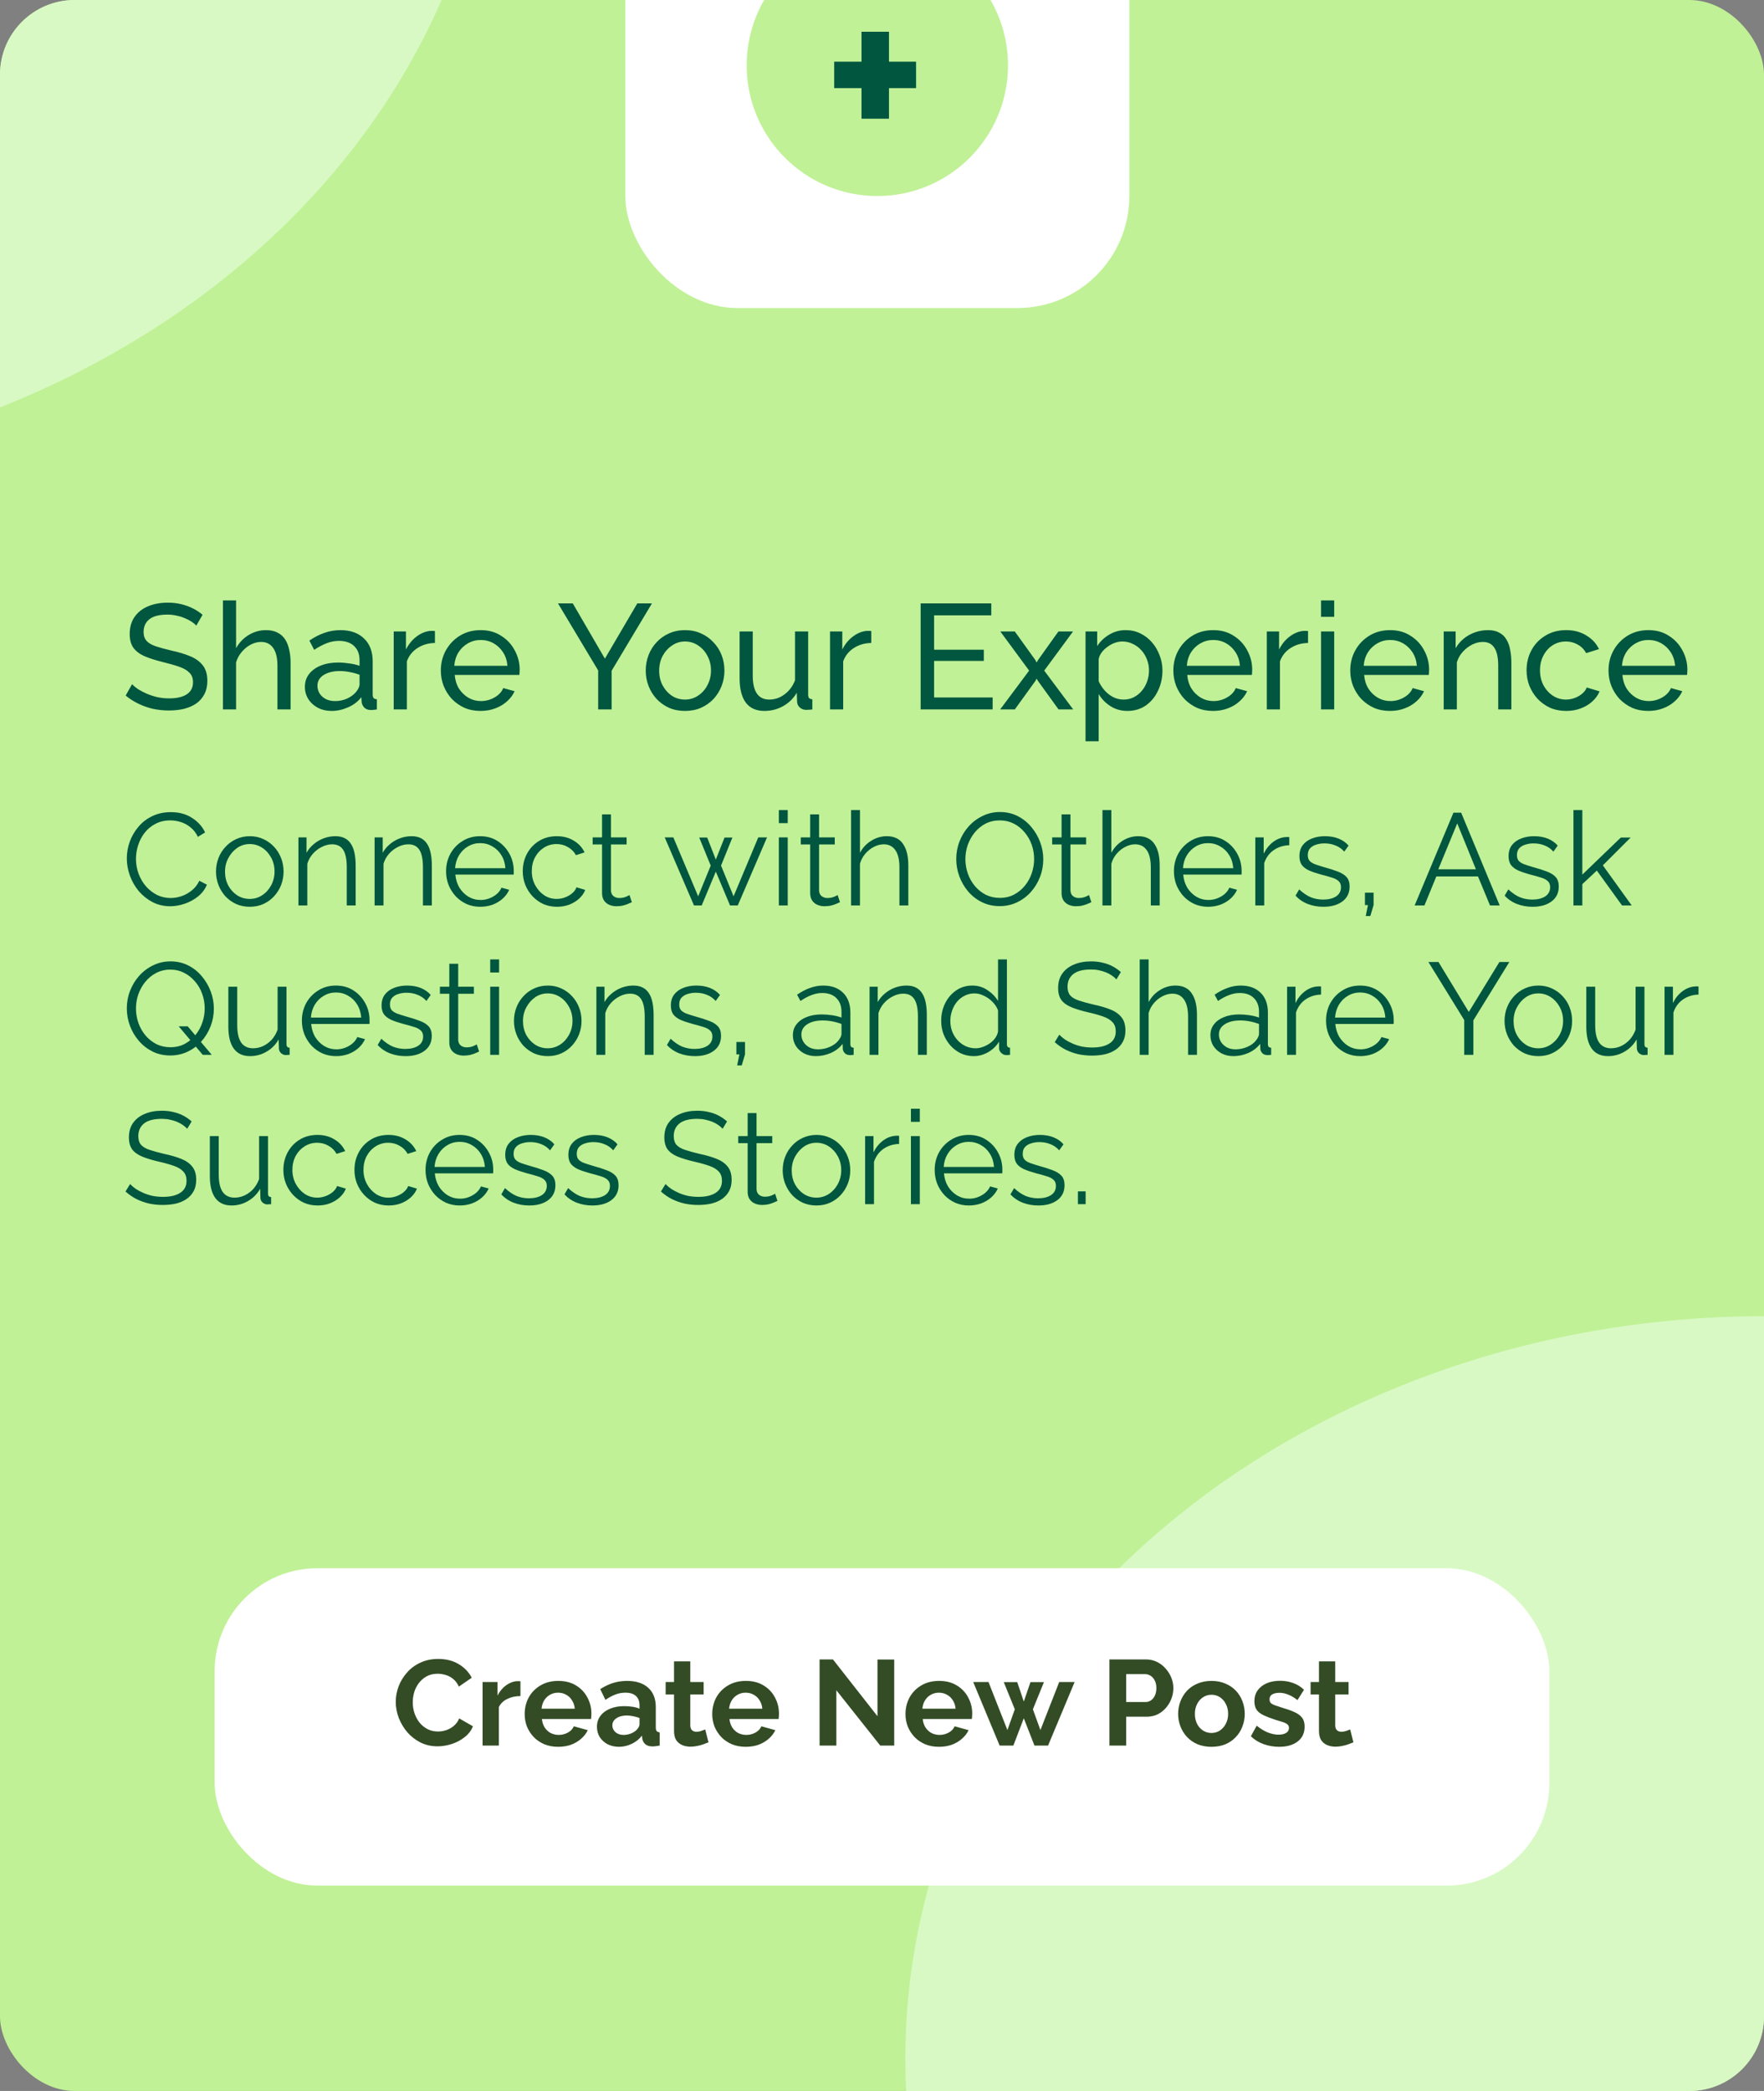 <svg width="189" height="224" viewBox="0 0 189 224" fill="none" xmlns="http://www.w3.org/2000/svg">
<rect x="0" y="0" width="189" height="224" fill="#808080" stroke="none"/>
<g clip-path="url(#clip0_1246_102)">
<rect width="189" height="224" rx="8" fill="#C0F196"/>
<rect x="67" y="-21" width="54" height="54" rx="12" fill="white"/>
<circle cx="94" cy="7" r="14" fill="#C0F196"/>
<ellipse cx="-39" cy="-27" rx="92" ry="78" fill="#D8F9C4"/>
<ellipse cx="189" cy="220.5" rx="92" ry="79.5" fill="#D8F9C4"/>
<path d="M98.149 9.438H89.378V6.608H98.149V9.438ZM95.249 12.717H92.305V3.4H95.249V12.717Z" fill="#00563E"/>
<path d="M21.032 67.024C20.904 66.875 20.733 66.731 20.52 66.592C20.307 66.453 20.067 66.331 19.8 66.224C19.533 66.107 19.24 66.016 18.92 65.952C18.611 65.877 18.285 65.84 17.944 65.84C17.069 65.84 16.424 66.005 16.008 66.336C15.592 66.667 15.384 67.12 15.384 67.696C15.384 68.101 15.491 68.421 15.704 68.656C15.917 68.891 16.243 69.083 16.68 69.232C17.128 69.381 17.693 69.536 18.376 69.696C19.165 69.867 19.848 70.075 20.424 70.32C21 70.565 21.443 70.896 21.752 71.312C22.061 71.717 22.216 72.261 22.216 72.944C22.216 73.488 22.109 73.963 21.896 74.368C21.693 74.763 21.405 75.093 21.032 75.36C20.659 75.616 20.221 75.808 19.72 75.936C19.219 76.053 18.675 76.112 18.088 76.112C17.512 76.112 16.947 76.053 16.392 75.936C15.848 75.808 15.331 75.627 14.84 75.392C14.349 75.157 13.891 74.864 13.464 74.512L14.152 73.296C14.323 73.477 14.541 73.659 14.808 73.84C15.085 74.011 15.395 74.171 15.736 74.32C16.088 74.469 16.467 74.592 16.872 74.688C17.277 74.773 17.693 74.816 18.12 74.816C18.931 74.816 19.56 74.672 20.008 74.384C20.456 74.085 20.68 73.653 20.68 73.088C20.68 72.661 20.552 72.32 20.296 72.064C20.051 71.808 19.683 71.595 19.192 71.424C18.701 71.253 18.104 71.083 17.4 70.912C16.632 70.72 15.987 70.512 15.464 70.288C14.941 70.053 14.547 69.749 14.28 69.376C14.024 69.003 13.896 68.517 13.896 67.92C13.896 67.195 14.072 66.581 14.424 66.08C14.776 65.579 15.261 65.2 15.88 64.944C16.499 64.688 17.197 64.56 17.976 64.56C18.488 64.56 18.963 64.613 19.4 64.72C19.848 64.827 20.264 64.976 20.648 65.168C21.032 65.36 21.384 65.589 21.704 65.856L21.032 67.024ZM31.134 76H29.726V71.328C29.726 70.475 29.571 69.835 29.262 69.408C28.963 68.981 28.531 68.768 27.966 68.768C27.603 68.768 27.235 68.864 26.862 69.056C26.499 69.248 26.179 69.509 25.902 69.84C25.625 70.16 25.422 70.533 25.294 70.96V76H23.886V64.32H25.294V69.44C25.625 68.843 26.073 68.373 26.638 68.032C27.214 67.68 27.833 67.504 28.494 67.504C28.995 67.504 29.411 67.595 29.742 67.776C30.083 67.947 30.355 68.192 30.558 68.512C30.761 68.832 30.905 69.205 30.99 69.632C31.086 70.048 31.134 70.507 31.134 71.008V76ZM32.667 73.584C32.667 73.051 32.817 72.592 33.115 72.208C33.425 71.813 33.846 71.509 34.38 71.296C34.913 71.083 35.532 70.976 36.236 70.976C36.609 70.976 37.004 71.008 37.419 71.072C37.836 71.125 38.203 71.211 38.523 71.328V70.72C38.523 70.08 38.331 69.579 37.947 69.216C37.563 68.843 37.02 68.656 36.316 68.656C35.857 68.656 35.414 68.741 34.987 68.912C34.572 69.072 34.129 69.307 33.66 69.616L33.148 68.624C33.691 68.251 34.236 67.973 34.779 67.792C35.324 67.6 35.889 67.504 36.475 67.504C37.542 67.504 38.385 67.803 39.004 68.4C39.622 68.987 39.931 69.808 39.931 70.864V74.4C39.931 74.571 39.964 74.699 40.028 74.784C40.102 74.859 40.219 74.901 40.38 74.912V76C40.241 76.021 40.118 76.037 40.011 76.048C39.916 76.059 39.836 76.064 39.772 76.064C39.441 76.064 39.19 75.973 39.02 75.792C38.859 75.611 38.769 75.419 38.748 75.216L38.715 74.688C38.353 75.157 37.878 75.52 37.291 75.776C36.705 76.032 36.123 76.16 35.547 76.16C34.993 76.16 34.497 76.048 34.059 75.824C33.622 75.589 33.281 75.28 33.035 74.896C32.79 74.501 32.667 74.064 32.667 73.584ZM38.108 74.176C38.236 74.027 38.337 73.877 38.411 73.728C38.486 73.568 38.523 73.435 38.523 73.328V72.288C38.193 72.16 37.846 72.064 37.483 72C37.121 71.925 36.764 71.888 36.411 71.888C35.697 71.888 35.115 72.032 34.667 72.32C34.23 72.597 34.011 72.981 34.011 73.472C34.011 73.739 34.081 74 34.219 74.256C34.369 74.501 34.582 74.704 34.859 74.864C35.148 75.024 35.499 75.104 35.916 75.104C36.353 75.104 36.769 75.019 37.163 74.848C37.558 74.667 37.873 74.443 38.108 74.176ZM46.599 68.88C45.895 68.891 45.271 69.072 44.727 69.424C44.194 69.765 43.815 70.24 43.591 70.848V76H42.183V67.648H43.495V69.584C43.783 69.008 44.161 68.544 44.631 68.192C45.111 67.829 45.612 67.627 46.135 67.584C46.242 67.584 46.332 67.584 46.407 67.584C46.481 67.584 46.545 67.589 46.599 67.6V68.88ZM51.488 76.16C50.859 76.16 50.283 76.048 49.76 75.824C49.248 75.589 48.8 75.275 48.416 74.88C48.043 74.475 47.75 74.011 47.536 73.488C47.334 72.965 47.232 72.411 47.232 71.824C47.232 71.035 47.414 70.315 47.776 69.664C48.139 69.013 48.64 68.491 49.28 68.096C49.931 67.701 50.672 67.504 51.504 67.504C52.347 67.504 53.078 67.707 53.696 68.112C54.326 68.507 54.811 69.029 55.152 69.68C55.504 70.32 55.68 71.013 55.68 71.76C55.68 71.867 55.675 71.973 55.664 72.08C55.664 72.176 55.659 72.251 55.648 72.304H48.72C48.763 72.848 48.912 73.333 49.168 73.76C49.435 74.176 49.776 74.507 50.192 74.752C50.608 74.987 51.056 75.104 51.536 75.104C52.048 75.104 52.528 74.976 52.976 74.72C53.435 74.464 53.75 74.128 53.92 73.712L55.136 74.048C54.955 74.453 54.683 74.816 54.32 75.136C53.968 75.456 53.547 75.707 53.056 75.888C52.576 76.069 52.054 76.16 51.488 76.16ZM48.672 71.328H54.368C54.326 70.784 54.171 70.304 53.904 69.888C53.638 69.472 53.296 69.147 52.88 68.912C52.464 68.677 52.006 68.56 51.504 68.56C51.014 68.56 50.56 68.677 50.144 68.912C49.728 69.147 49.387 69.472 49.12 69.888C48.864 70.304 48.715 70.784 48.672 71.328ZM61.37 64.64L64.81 70.56L68.282 64.64H69.85L65.53 71.856V76H64.09V71.824L59.786 64.64H61.37ZM73.393 76.16C72.764 76.16 72.193 76.048 71.681 75.824C71.169 75.589 70.727 75.275 70.353 74.88C69.98 74.475 69.692 74.011 69.489 73.488C69.287 72.965 69.185 72.416 69.185 71.84C69.185 71.253 69.287 70.699 69.489 70.176C69.692 69.653 69.98 69.195 70.353 68.8C70.727 68.395 71.169 68.08 71.681 67.856C72.204 67.621 72.775 67.504 73.393 67.504C74.023 67.504 74.593 67.621 75.105 67.856C75.617 68.08 76.06 68.395 76.433 68.8C76.817 69.195 77.111 69.653 77.313 70.176C77.516 70.699 77.617 71.253 77.617 71.84C77.617 72.416 77.516 72.965 77.313 73.488C77.111 74.011 76.823 74.475 76.449 74.88C76.076 75.275 75.628 75.589 75.105 75.824C74.593 76.048 74.023 76.16 73.393 76.16ZM70.625 71.856C70.625 72.432 70.748 72.955 70.993 73.424C71.249 73.893 71.585 74.267 72.001 74.544C72.417 74.811 72.881 74.944 73.393 74.944C73.905 74.944 74.369 74.805 74.785 74.528C75.212 74.251 75.548 73.877 75.793 73.408C76.049 72.928 76.177 72.4 76.177 71.824C76.177 71.248 76.049 70.725 75.793 70.256C75.548 69.787 75.212 69.413 74.785 69.136C74.369 68.859 73.905 68.72 73.393 68.72C72.881 68.72 72.417 68.864 72.001 69.152C71.585 69.429 71.249 69.803 70.993 70.272C70.748 70.741 70.625 71.269 70.625 71.856ZM79.243 72.656V67.648H80.651V72.384C80.651 73.237 80.801 73.877 81.1 74.304C81.398 74.731 81.841 74.944 82.427 74.944C82.811 74.944 83.18 74.864 83.531 74.704C83.894 74.533 84.219 74.293 84.507 73.984C84.796 73.675 85.019 73.307 85.18 72.88V67.648H86.588V74.4C86.588 74.571 86.62 74.699 86.683 74.784C86.758 74.859 86.876 74.901 87.035 74.912V76C86.876 76.021 86.748 76.032 86.651 76.032C86.566 76.043 86.481 76.048 86.395 76.048C86.129 76.048 85.9 75.968 85.707 75.808C85.516 75.637 85.414 75.429 85.403 75.184L85.371 74.208C85.009 74.827 84.518 75.307 83.9 75.648C83.291 75.989 82.625 76.16 81.9 76.16C81.025 76.16 80.364 75.867 79.915 75.28C79.468 74.683 79.243 73.808 79.243 72.656ZM93.349 68.88C92.645 68.891 92.021 69.072 91.477 69.424C90.944 69.765 90.565 70.24 90.341 70.848V76H88.933V67.648H90.245V69.584C90.533 69.008 90.912 68.544 91.381 68.192C91.861 67.829 92.362 67.627 92.885 67.584C92.992 67.584 93.082 67.584 93.157 67.584C93.231 67.584 93.296 67.589 93.349 67.6V68.88ZM106.353 74.72V76H98.641V64.64H106.209V65.92H100.081V69.6H105.409V70.8H100.081V74.72H106.353ZM108.729 67.648L110.937 70.72L111.065 70.976L111.209 70.72L113.401 67.648H114.969L111.881 71.84L114.985 76H113.417L111.209 72.944L111.065 72.704L110.937 72.944L108.729 76H107.161L110.265 71.84L107.177 67.648H108.729ZM120.804 76.16C120.121 76.16 119.513 75.989 118.98 75.648C118.447 75.307 118.025 74.875 117.716 74.352V79.408H116.308V67.648H117.556V69.216C117.887 68.704 118.319 68.293 118.852 67.984C119.385 67.664 119.967 67.504 120.596 67.504C121.172 67.504 121.7 67.621 122.18 67.856C122.66 68.091 123.076 68.411 123.428 68.816C123.78 69.221 124.052 69.685 124.244 70.208C124.447 70.72 124.548 71.259 124.548 71.824C124.548 72.613 124.388 73.339 124.068 74C123.759 74.661 123.321 75.189 122.756 75.584C122.191 75.968 121.54 76.16 120.804 76.16ZM120.372 74.944C120.788 74.944 121.161 74.859 121.492 74.688C121.833 74.507 122.121 74.272 122.356 73.984C122.601 73.685 122.788 73.349 122.916 72.976C123.044 72.603 123.108 72.219 123.108 71.824C123.108 71.408 123.033 71.013 122.884 70.64C122.745 70.267 122.543 69.936 122.276 69.648C122.02 69.36 121.716 69.136 121.364 68.976C121.023 68.805 120.649 68.72 120.244 68.72C119.988 68.72 119.721 68.768 119.444 68.864C119.177 68.96 118.921 69.099 118.676 69.28C118.431 69.451 118.223 69.648 118.052 69.872C117.881 70.096 117.769 70.336 117.716 70.592V72.976C117.876 73.339 118.089 73.669 118.356 73.968C118.623 74.267 118.932 74.507 119.284 74.688C119.636 74.859 119.999 74.944 120.372 74.944ZM129.973 76.16C129.343 76.16 128.767 76.048 128.245 75.824C127.733 75.589 127.285 75.275 126.901 74.88C126.527 74.475 126.234 74.011 126.021 73.488C125.818 72.965 125.717 72.411 125.717 71.824C125.717 71.035 125.898 70.315 126.261 69.664C126.623 69.013 127.125 68.491 127.765 68.096C128.415 67.701 129.157 67.504 129.989 67.504C130.831 67.504 131.562 67.707 132.181 68.112C132.81 68.507 133.295 69.029 133.637 69.68C133.989 70.32 134.165 71.013 134.165 71.76C134.165 71.867 134.159 71.973 134.149 72.08C134.149 72.176 134.143 72.251 134.133 72.304H127.205C127.247 72.848 127.397 73.333 127.653 73.76C127.919 74.176 128.261 74.507 128.677 74.752C129.093 74.987 129.541 75.104 130.021 75.104C130.533 75.104 131.013 74.976 131.461 74.72C131.919 74.464 132.234 74.128 132.405 73.712L133.621 74.048C133.439 74.453 133.167 74.816 132.805 75.136C132.453 75.456 132.031 75.707 131.541 75.888C131.061 76.069 130.538 76.16 129.973 76.16ZM127.157 71.328H132.853C132.81 70.784 132.655 70.304 132.389 69.888C132.122 69.472 131.781 69.147 131.365 68.912C130.949 68.677 130.49 68.56 129.989 68.56C129.498 68.56 129.045 68.677 128.629 68.912C128.213 69.147 127.871 69.472 127.605 69.888C127.349 70.304 127.199 70.784 127.157 71.328ZM140.146 68.88C139.442 68.891 138.818 69.072 138.274 69.424C137.74 69.765 137.362 70.24 137.138 70.848V76H135.73V67.648H137.042V69.584C137.33 69.008 137.708 68.544 138.178 68.192C138.658 67.829 139.159 67.627 139.682 67.584C139.788 67.584 139.879 67.584 139.954 67.584C140.028 67.584 140.092 67.589 140.146 67.6V68.88ZM141.542 76V67.648H142.95V76H141.542ZM141.542 66.08V64.32H142.95V66.08H141.542ZM148.926 76.16C148.296 76.16 147.72 76.048 147.198 75.824C146.686 75.589 146.238 75.275 145.854 74.88C145.48 74.475 145.187 74.011 144.974 73.488C144.771 72.965 144.67 72.411 144.67 71.824C144.67 71.035 144.851 70.315 145.214 69.664C145.576 69.013 146.078 68.491 146.718 68.096C147.368 67.701 148.11 67.504 148.942 67.504C149.784 67.504 150.515 67.707 151.134 68.112C151.763 68.507 152.248 69.029 152.59 69.68C152.942 70.32 153.118 71.013 153.118 71.76C153.118 71.867 153.112 71.973 153.102 72.08C153.102 72.176 153.096 72.251 153.086 72.304H146.158C146.2 72.848 146.35 73.333 146.606 73.76C146.872 74.176 147.214 74.507 147.63 74.752C148.046 74.987 148.494 75.104 148.974 75.104C149.486 75.104 149.966 74.976 150.414 74.72C150.872 74.464 151.187 74.128 151.358 73.712L152.574 74.048C152.392 74.453 152.12 74.816 151.758 75.136C151.406 75.456 150.984 75.707 150.494 75.888C150.014 76.069 149.491 76.16 148.926 76.16ZM146.11 71.328H151.806C151.763 70.784 151.608 70.304 151.342 69.888C151.075 69.472 150.734 69.147 150.318 68.912C149.902 68.677 149.443 68.56 148.942 68.56C148.451 68.56 147.998 68.677 147.582 68.912C147.166 69.147 146.824 69.472 146.558 69.888C146.302 70.304 146.152 70.784 146.11 71.328ZM161.931 76H160.523V71.328C160.523 70.443 160.384 69.797 160.107 69.392C159.84 68.976 159.43 68.768 158.875 68.768C158.491 68.768 158.107 68.864 157.723 69.056C157.35 69.248 157.014 69.509 156.715 69.84C156.427 70.16 156.219 70.533 156.091 70.96V76H154.683V67.648H155.963V69.44C156.187 69.045 156.475 68.704 156.827 68.416C157.179 68.128 157.579 67.904 158.027 67.744C158.475 67.584 158.944 67.504 159.435 67.504C159.915 67.504 160.315 67.595 160.635 67.776C160.966 67.947 161.222 68.192 161.403 68.512C161.595 68.821 161.728 69.189 161.803 69.616C161.888 70.043 161.931 70.507 161.931 71.008V76ZM167.816 76.16C167.187 76.16 166.611 76.048 166.088 75.824C165.576 75.589 165.128 75.269 164.744 74.864C164.371 74.459 164.078 73.995 163.864 73.472C163.662 72.949 163.56 72.395 163.56 71.808C163.56 71.019 163.736 70.299 164.088 69.648C164.44 68.997 164.936 68.48 165.576 68.096C166.216 67.701 166.958 67.504 167.8 67.504C168.622 67.504 169.336 67.691 169.944 68.064C170.563 68.427 171.022 68.917 171.32 69.536L169.944 69.968C169.731 69.573 169.432 69.269 169.048 69.056C168.664 68.832 168.238 68.72 167.768 68.72C167.256 68.72 166.787 68.853 166.36 69.12C165.944 69.387 165.614 69.755 165.368 70.224C165.123 70.683 165 71.211 165 71.808C165 72.395 165.123 72.928 165.368 73.408C165.624 73.877 165.96 74.251 166.376 74.528C166.803 74.805 167.272 74.944 167.784 74.944C168.115 74.944 168.43 74.885 168.728 74.768C169.038 74.651 169.304 74.496 169.528 74.304C169.763 74.101 169.923 73.883 170.008 73.648L171.384 74.064C171.214 74.469 170.952 74.832 170.6 75.152C170.259 75.461 169.848 75.707 169.368 75.888C168.899 76.069 168.382 76.16 167.816 76.16ZM176.598 76.16C175.968 76.16 175.392 76.048 174.87 75.824C174.358 75.589 173.91 75.275 173.526 74.88C173.152 74.475 172.859 74.011 172.646 73.488C172.443 72.965 172.342 72.411 172.342 71.824C172.342 71.035 172.523 70.315 172.886 69.664C173.248 69.013 173.75 68.491 174.39 68.096C175.04 67.701 175.782 67.504 176.614 67.504C177.456 67.504 178.187 67.707 178.806 68.112C179.435 68.507 179.92 69.029 180.262 69.68C180.614 70.32 180.79 71.013 180.79 71.76C180.79 71.867 180.784 71.973 180.774 72.08C180.774 72.176 180.768 72.251 180.758 72.304H173.83C173.872 72.848 174.022 73.333 174.278 73.76C174.544 74.176 174.886 74.507 175.302 74.752C175.718 74.987 176.166 75.104 176.646 75.104C177.158 75.104 177.638 74.976 178.086 74.72C178.544 74.464 178.859 74.128 179.03 73.712L180.246 74.048C180.064 74.453 179.792 74.816 179.43 75.136C179.078 75.456 178.656 75.707 178.166 75.888C177.686 76.069 177.163 76.16 176.598 76.16ZM173.782 71.328H179.478C179.435 70.784 179.28 70.304 179.014 69.888C178.747 69.472 178.406 69.147 177.99 68.912C177.574 68.677 177.115 68.56 176.614 68.56C176.123 68.56 175.67 68.677 175.254 68.912C174.838 69.147 174.496 69.472 174.23 69.888C173.974 70.304 173.824 70.784 173.782 71.328Z" fill="#00563E"/>
<path d="M13.588 91.96C13.588 91.353 13.691 90.761 13.896 90.182C14.111 89.594 14.419 89.062 14.82 88.586C15.221 88.101 15.716 87.718 16.304 87.438C16.892 87.149 17.559 87.004 18.306 87.004C19.193 87.004 19.949 87.209 20.574 87.62C21.209 88.021 21.675 88.539 21.974 89.174L21.204 89.65C20.989 89.211 20.719 88.866 20.392 88.614C20.065 88.353 19.715 88.166 19.342 88.054C18.978 87.942 18.614 87.886 18.25 87.886C17.653 87.886 17.125 88.007 16.668 88.25C16.211 88.483 15.823 88.801 15.506 89.202C15.198 89.594 14.965 90.037 14.806 90.532C14.647 91.017 14.568 91.512 14.568 92.016C14.568 92.567 14.661 93.094 14.848 93.598C15.035 94.102 15.296 94.55 15.632 94.942C15.968 95.325 16.36 95.633 16.808 95.866C17.265 96.09 17.76 96.202 18.292 96.202C18.665 96.202 19.048 96.137 19.44 96.006C19.832 95.875 20.196 95.675 20.532 95.404C20.877 95.133 21.153 94.783 21.358 94.354L22.17 94.774C21.965 95.269 21.647 95.689 21.218 96.034C20.789 96.379 20.308 96.641 19.776 96.818C19.253 96.995 18.74 97.084 18.236 97.084C17.555 97.084 16.929 96.939 16.36 96.65C15.791 96.351 15.296 95.959 14.876 95.474C14.465 94.979 14.148 94.429 13.924 93.822C13.7 93.206 13.588 92.585 13.588 91.96ZM26.756 97.14C26.233 97.14 25.748 97.042 25.3 96.846C24.861 96.641 24.478 96.365 24.152 96.02C23.834 95.665 23.587 95.264 23.41 94.816C23.232 94.359 23.144 93.878 23.144 93.374C23.144 92.851 23.232 92.366 23.41 91.918C23.587 91.461 23.839 91.059 24.166 90.714C24.492 90.359 24.875 90.084 25.314 89.888C25.762 89.683 26.247 89.58 26.77 89.58C27.292 89.58 27.773 89.683 28.212 89.888C28.65 90.084 29.033 90.359 29.36 90.714C29.686 91.059 29.938 91.461 30.116 91.918C30.293 92.366 30.382 92.851 30.382 93.374C30.382 93.878 30.293 94.359 30.116 94.816C29.938 95.264 29.686 95.665 29.36 96.02C29.042 96.365 28.66 96.641 28.212 96.846C27.773 97.042 27.288 97.14 26.756 97.14ZM24.11 93.388C24.11 93.929 24.226 94.424 24.46 94.872C24.702 95.311 25.024 95.661 25.426 95.922C25.827 96.174 26.27 96.3 26.756 96.3C27.241 96.3 27.684 96.169 28.086 95.908C28.487 95.647 28.809 95.292 29.052 94.844C29.294 94.387 29.416 93.892 29.416 93.36C29.416 92.819 29.294 92.324 29.052 91.876C28.809 91.428 28.487 91.073 28.086 90.812C27.684 90.551 27.241 90.42 26.756 90.42C26.27 90.42 25.827 90.555 25.426 90.826C25.034 91.097 24.716 91.456 24.474 91.904C24.231 92.343 24.11 92.837 24.11 93.388ZM38.106 97H37.154V92.926C37.154 92.067 37.028 91.442 36.776 91.05C36.524 90.649 36.127 90.448 35.586 90.448C35.212 90.448 34.844 90.541 34.48 90.728C34.116 90.905 33.794 91.153 33.514 91.47C33.243 91.778 33.047 92.133 32.926 92.534V97H31.974V89.706H32.842V91.358C33.038 91.003 33.294 90.695 33.612 90.434C33.929 90.163 34.288 89.953 34.69 89.804C35.091 89.655 35.507 89.58 35.936 89.58C36.337 89.58 36.678 89.655 36.958 89.804C37.238 89.953 37.462 90.168 37.63 90.448C37.798 90.719 37.919 91.05 37.994 91.442C38.069 91.825 38.106 92.254 38.106 92.73V97ZM46.268 97H45.316V92.926C45.316 92.067 45.19 91.442 44.938 91.05C44.686 90.649 44.289 90.448 43.748 90.448C43.375 90.448 43.006 90.541 42.642 90.728C42.278 90.905 41.956 91.153 41.676 91.47C41.405 91.778 41.209 92.133 41.088 92.534V97H40.136V89.706H41.004V91.358C41.2 91.003 41.457 90.695 41.774 90.434C42.091 90.163 42.451 89.953 42.852 89.804C43.253 89.655 43.669 89.58 44.098 89.58C44.499 89.58 44.84 89.655 45.12 89.804C45.4 89.953 45.624 90.168 45.792 90.448C45.96 90.719 46.081 91.05 46.156 91.442C46.231 91.825 46.268 92.254 46.268 92.73V97ZM51.448 97.14C50.925 97.14 50.44 97.042 49.992 96.846C49.544 96.641 49.157 96.365 48.83 96.02C48.503 95.665 48.247 95.259 48.06 94.802C47.883 94.345 47.794 93.855 47.794 93.332C47.794 92.651 47.948 92.025 48.256 91.456C48.573 90.887 49.007 90.434 49.558 90.098C50.109 89.753 50.734 89.58 51.434 89.58C52.153 89.58 52.778 89.753 53.31 90.098C53.851 90.443 54.276 90.901 54.584 91.47C54.892 92.03 55.046 92.646 55.046 93.318C55.046 93.393 55.046 93.467 55.046 93.542C55.046 93.607 55.041 93.659 55.032 93.696H48.788C48.835 94.219 48.979 94.685 49.222 95.096C49.474 95.497 49.796 95.819 50.188 96.062C50.589 96.295 51.023 96.412 51.49 96.412C51.966 96.412 52.414 96.291 52.834 96.048C53.263 95.805 53.562 95.488 53.73 95.096L54.556 95.32C54.407 95.665 54.178 95.978 53.87 96.258C53.562 96.538 53.198 96.757 52.778 96.916C52.367 97.065 51.924 97.14 51.448 97.14ZM48.76 93.01H54.15C54.113 92.478 53.968 92.011 53.716 91.61C53.473 91.209 53.151 90.896 52.75 90.672C52.358 90.439 51.924 90.322 51.448 90.322C50.972 90.322 50.538 90.439 50.146 90.672C49.754 90.896 49.432 91.213 49.18 91.624C48.937 92.025 48.797 92.487 48.76 93.01ZM59.679 97.14C59.147 97.14 58.657 97.042 58.209 96.846C57.77 96.641 57.383 96.361 57.047 96.006C56.72 95.651 56.464 95.245 56.277 94.788C56.099 94.331 56.011 93.845 56.011 93.332C56.011 92.641 56.165 92.011 56.473 91.442C56.781 90.873 57.21 90.42 57.761 90.084C58.312 89.748 58.946 89.58 59.665 89.58C60.346 89.58 60.948 89.739 61.471 90.056C61.993 90.364 62.381 90.784 62.633 91.316L61.709 91.61C61.504 91.237 61.214 90.947 60.841 90.742C60.477 90.527 60.071 90.42 59.623 90.42C59.138 90.42 58.694 90.546 58.293 90.798C57.892 91.05 57.569 91.395 57.327 91.834C57.093 92.273 56.977 92.772 56.977 93.332C56.977 93.883 57.098 94.382 57.341 94.83C57.584 95.278 57.906 95.637 58.307 95.908C58.708 96.169 59.151 96.3 59.637 96.3C59.954 96.3 60.258 96.244 60.547 96.132C60.846 96.02 61.102 95.871 61.317 95.684C61.541 95.488 61.69 95.278 61.765 95.054L62.703 95.334C62.572 95.679 62.353 95.992 62.045 96.272C61.746 96.543 61.392 96.757 60.981 96.916C60.58 97.065 60.145 97.14 59.679 97.14ZM67.698 96.65C67.624 96.678 67.507 96.729 67.348 96.804C67.19 96.879 66.998 96.944 66.774 97C66.55 97.056 66.308 97.084 66.046 97.084C65.776 97.084 65.519 97.033 65.276 96.93C65.043 96.827 64.856 96.673 64.716 96.468C64.576 96.253 64.506 95.992 64.506 95.684V90.462H63.498V89.706H64.506V87.242H65.458V89.706H67.138V90.462H65.458V95.418C65.477 95.679 65.57 95.875 65.738 96.006C65.916 96.137 66.116 96.202 66.34 96.202C66.602 96.202 66.84 96.16 67.054 96.076C67.269 95.983 67.4 95.917 67.446 95.88L67.698 96.65ZM81.244 89.706H82.182L79.046 97H78.22L76.694 93.374L75.182 97H74.356L71.22 89.706H72.144L74.804 96.02L76.148 92.73L74.916 89.72H75.77L76.694 92.086L77.632 89.72H78.472L77.254 92.73L78.598 96.02L81.244 89.706ZM83.448 97V89.706H84.4V97H83.448ZM83.448 88.18V86.78H84.4V88.18H83.448ZM89.997 96.65C89.923 96.678 89.806 96.729 89.647 96.804C89.489 96.879 89.297 96.944 89.073 97C88.849 97.056 88.607 97.084 88.345 97.084C88.075 97.084 87.818 97.033 87.575 96.93C87.342 96.827 87.155 96.673 87.015 96.468C86.875 96.253 86.805 95.992 86.805 95.684V90.462H85.797V89.706H86.805V87.242H87.757V89.706H89.437V90.462H87.757V95.418C87.776 95.679 87.869 95.875 88.037 96.006C88.215 96.137 88.415 96.202 88.639 96.202C88.901 96.202 89.139 96.16 89.353 96.076C89.568 95.983 89.699 95.917 89.745 95.88L89.997 96.65ZM97.319 97H96.367V92.926C96.367 92.105 96.222 91.489 95.933 91.078C95.643 90.658 95.228 90.448 94.687 90.448C94.332 90.448 93.977 90.541 93.623 90.728C93.277 90.905 92.969 91.153 92.699 91.47C92.437 91.778 92.251 92.133 92.139 92.534V97H91.187V86.78H92.139V91.358C92.428 90.817 92.829 90.387 93.343 90.07C93.865 89.743 94.421 89.58 95.009 89.58C95.429 89.58 95.783 89.655 96.073 89.804C96.371 89.953 96.609 90.173 96.787 90.462C96.973 90.742 97.109 91.073 97.193 91.456C97.277 91.829 97.319 92.254 97.319 92.73V97ZM107.117 97.07C106.417 97.07 105.783 96.93 105.213 96.65C104.644 96.37 104.154 95.992 103.743 95.516C103.333 95.031 103.015 94.489 102.791 93.892C102.567 93.285 102.455 92.665 102.455 92.03C102.455 91.367 102.572 90.737 102.805 90.14C103.039 89.533 103.365 88.997 103.785 88.53C104.215 88.054 104.714 87.681 105.283 87.41C105.853 87.13 106.469 86.99 107.131 86.99C107.831 86.99 108.466 87.135 109.035 87.424C109.605 87.713 110.09 88.101 110.491 88.586C110.902 89.071 111.219 89.613 111.443 90.21C111.667 90.807 111.779 91.419 111.779 92.044C111.779 92.707 111.663 93.341 111.429 93.948C111.196 94.545 110.869 95.082 110.449 95.558C110.029 96.025 109.535 96.393 108.965 96.664C108.396 96.935 107.78 97.07 107.117 97.07ZM103.435 92.03C103.435 92.571 103.524 93.094 103.701 93.598C103.879 94.093 104.131 94.536 104.457 94.928C104.784 95.311 105.171 95.619 105.619 95.852C106.077 96.076 106.576 96.188 107.117 96.188C107.687 96.188 108.195 96.071 108.643 95.838C109.101 95.595 109.488 95.278 109.805 94.886C110.132 94.485 110.379 94.037 110.547 93.542C110.715 93.047 110.799 92.543 110.799 92.03C110.799 91.489 110.711 90.971 110.533 90.476C110.356 89.981 110.099 89.538 109.763 89.146C109.437 88.754 109.049 88.446 108.601 88.222C108.153 87.998 107.659 87.886 107.117 87.886C106.557 87.886 106.049 88.003 105.591 88.236C105.143 88.469 104.756 88.787 104.429 89.188C104.112 89.58 103.865 90.023 103.687 90.518C103.519 91.013 103.435 91.517 103.435 92.03ZM116.931 96.65C116.856 96.678 116.74 96.729 116.581 96.804C116.422 96.879 116.231 96.944 116.007 97C115.783 97.056 115.54 97.084 115.279 97.084C115.008 97.084 114.752 97.033 114.509 96.93C114.276 96.827 114.089 96.673 113.949 96.468C113.809 96.253 113.739 95.992 113.739 95.684V90.462H112.731V89.706H113.739V87.242H114.691V89.706H116.371V90.462H114.691V95.418C114.71 95.679 114.803 95.875 114.971 96.006C115.148 96.137 115.349 96.202 115.573 96.202C115.834 96.202 116.072 96.16 116.287 96.076C116.502 95.983 116.632 95.917 116.679 95.88L116.931 96.65ZM124.252 97H123.3V92.926C123.3 92.105 123.156 91.489 122.866 91.078C122.577 90.658 122.162 90.448 121.62 90.448C121.266 90.448 120.911 90.541 120.556 90.728C120.211 90.905 119.903 91.153 119.632 91.47C119.371 91.778 119.184 92.133 119.072 92.534V97H118.12V86.78H119.072V91.358C119.362 90.817 119.763 90.387 120.276 90.07C120.799 89.743 121.354 89.58 121.942 89.58C122.362 89.58 122.717 89.655 123.006 89.804C123.305 89.953 123.543 90.173 123.72 90.462C123.907 90.742 124.042 91.073 124.126 91.456C124.21 91.829 124.252 92.254 124.252 92.73V97ZM129.432 97.14C128.91 97.14 128.424 97.042 127.976 96.846C127.528 96.641 127.141 96.365 126.814 96.02C126.488 95.665 126.231 95.259 126.044 94.802C125.867 94.345 125.778 93.855 125.778 93.332C125.778 92.651 125.932 92.025 126.24 91.456C126.558 90.887 126.992 90.434 127.542 90.098C128.093 89.753 128.718 89.58 129.418 89.58C130.137 89.58 130.762 89.753 131.294 90.098C131.836 90.443 132.26 90.901 132.568 91.47C132.876 92.03 133.03 92.646 133.03 93.318C133.03 93.393 133.03 93.467 133.03 93.542C133.03 93.607 133.026 93.659 133.016 93.696H126.772C126.819 94.219 126.964 94.685 127.206 95.096C127.458 95.497 127.78 95.819 128.172 96.062C128.574 96.295 129.008 96.412 129.474 96.412C129.95 96.412 130.398 96.291 130.818 96.048C131.248 95.805 131.546 95.488 131.714 95.096L132.54 95.32C132.391 95.665 132.162 95.978 131.854 96.258C131.546 96.538 131.182 96.757 130.762 96.916C130.352 97.065 129.908 97.14 129.432 97.14ZM126.744 93.01H132.134C132.097 92.478 131.952 92.011 131.7 91.61C131.458 91.209 131.136 90.896 130.734 90.672C130.342 90.439 129.908 90.322 129.432 90.322C128.956 90.322 128.522 90.439 128.13 90.672C127.738 90.896 127.416 91.213 127.164 91.624C126.922 92.025 126.782 92.487 126.744 93.01ZM138.139 90.546C137.505 90.565 136.945 90.742 136.459 91.078C135.983 91.414 135.647 91.876 135.451 92.464V97H134.499V89.706H135.395V91.456C135.647 90.943 135.979 90.527 136.389 90.21C136.809 89.893 137.253 89.715 137.719 89.678C137.813 89.669 137.892 89.664 137.957 89.664C138.032 89.664 138.093 89.669 138.139 89.678V90.546ZM141.801 97.14C141.204 97.14 140.649 97.042 140.135 96.846C139.622 96.65 139.179 96.351 138.805 95.95L139.197 95.278C139.608 95.661 140.019 95.941 140.429 96.118C140.849 96.286 141.293 96.37 141.759 96.37C142.329 96.37 142.791 96.258 143.145 96.034C143.5 95.801 143.677 95.469 143.677 95.04C143.677 94.751 143.589 94.531 143.411 94.382C143.243 94.223 142.996 94.097 142.669 94.004C142.352 93.901 141.969 93.794 141.521 93.682C141.017 93.542 140.593 93.397 140.247 93.248C139.911 93.089 139.655 92.893 139.477 92.66C139.309 92.417 139.225 92.105 139.225 91.722C139.225 91.246 139.342 90.854 139.575 90.546C139.818 90.229 140.145 89.991 140.555 89.832C140.975 89.664 141.442 89.58 141.955 89.58C142.515 89.58 143.01 89.669 143.439 89.846C143.869 90.023 144.219 90.271 144.489 90.588L144.027 91.232C143.766 90.933 143.453 90.714 143.089 90.574C142.735 90.425 142.338 90.35 141.899 90.35C141.601 90.35 141.316 90.392 141.045 90.476C140.775 90.551 140.551 90.681 140.373 90.868C140.205 91.045 140.121 91.293 140.121 91.61C140.121 91.871 140.187 92.077 140.317 92.226C140.448 92.366 140.644 92.487 140.905 92.59C141.167 92.683 141.489 92.786 141.871 92.898C142.422 93.047 142.903 93.201 143.313 93.36C143.724 93.509 144.041 93.705 144.265 93.948C144.489 94.191 144.601 94.531 144.601 94.97C144.601 95.651 144.345 96.183 143.831 96.566C143.318 96.949 142.641 97.14 141.801 97.14ZM146.329 98.134L146.567 96.958H146.245V95.628H147.169V96.958L146.819 98.134H146.329ZM155.726 87.06H156.552L160.682 97H159.646L158.358 93.892H153.892L152.618 97H151.568L155.726 87.06ZM158.134 93.122L156.132 88.208L154.102 93.122H158.134ZM164.21 97.14C163.612 97.14 163.057 97.042 162.544 96.846C162.03 96.65 161.587 96.351 161.214 95.95L161.606 95.278C162.016 95.661 162.427 95.941 162.838 96.118C163.258 96.286 163.701 96.37 164.168 96.37C164.737 96.37 165.199 96.258 165.554 96.034C165.908 95.801 166.086 95.469 166.086 95.04C166.086 94.751 165.997 94.531 165.82 94.382C165.652 94.223 165.404 94.097 165.078 94.004C164.76 93.901 164.378 93.794 163.93 93.682C163.426 93.542 163.001 93.397 162.656 93.248C162.32 93.089 162.063 92.893 161.886 92.66C161.718 92.417 161.634 92.105 161.634 91.722C161.634 91.246 161.75 90.854 161.984 90.546C162.226 90.229 162.553 89.991 162.964 89.832C163.384 89.664 163.85 89.58 164.364 89.58C164.924 89.58 165.418 89.669 165.848 89.846C166.277 90.023 166.627 90.271 166.898 90.588L166.436 91.232C166.174 90.933 165.862 90.714 165.498 90.574C165.143 90.425 164.746 90.35 164.308 90.35C164.009 90.35 163.724 90.392 163.454 90.476C163.183 90.551 162.959 90.681 162.782 90.868C162.614 91.045 162.53 91.293 162.53 91.61C162.53 91.871 162.595 92.077 162.726 92.226C162.856 92.366 163.052 92.487 163.314 92.59C163.575 92.683 163.897 92.786 164.28 92.898C164.83 93.047 165.311 93.201 165.722 93.36C166.132 93.509 166.45 93.705 166.674 93.948C166.898 94.191 167.01 94.531 167.01 94.97C167.01 95.651 166.753 96.183 166.24 96.566C165.726 96.949 165.05 97.14 164.21 97.14ZM173.791 97L171.089 93.262L169.535 94.718V97H168.583V86.78H169.535V93.696L173.665 89.72H174.715L171.733 92.702L174.827 97H173.791ZM18.25 113.07C17.55 113.07 16.915 112.93 16.346 112.65C15.777 112.361 15.287 111.978 14.876 111.502C14.465 111.026 14.148 110.489 13.924 109.892C13.7 109.285 13.588 108.665 13.588 108.03C13.588 107.367 13.705 106.737 13.938 106.14C14.171 105.533 14.498 104.997 14.918 104.53C15.347 104.054 15.847 103.681 16.416 103.41C16.985 103.13 17.601 102.99 18.264 102.99C18.964 102.99 19.599 103.135 20.168 103.424C20.737 103.713 21.223 104.101 21.624 104.586C22.035 105.071 22.352 105.613 22.576 106.21C22.8 106.807 22.912 107.419 22.912 108.044C22.912 108.707 22.795 109.341 22.562 109.948C22.329 110.545 22.002 111.082 21.582 111.558C21.162 112.025 20.667 112.393 20.098 112.664C19.529 112.935 18.913 113.07 18.25 113.07ZM18.25 112.188C18.819 112.188 19.328 112.071 19.776 111.838C20.233 111.595 20.621 111.278 20.938 110.886C21.265 110.485 21.512 110.037 21.68 109.542C21.848 109.047 21.932 108.543 21.932 108.03C21.932 107.489 21.843 106.971 21.666 106.476C21.489 105.972 21.232 105.529 20.896 105.146C20.569 104.754 20.182 104.446 19.734 104.222C19.286 103.989 18.791 103.872 18.25 103.872C17.69 103.872 17.181 103.993 16.724 104.236C16.276 104.469 15.889 104.787 15.562 105.188C15.245 105.58 14.997 106.023 14.82 106.518C14.652 107.013 14.568 107.517 14.568 108.03C14.568 108.571 14.657 109.094 14.834 109.598C15.011 110.093 15.263 110.536 15.59 110.928C15.917 111.311 16.304 111.619 16.752 111.852C17.209 112.076 17.709 112.188 18.25 112.188ZM19.146 109.948H20.112L22.688 113H21.722L19.146 109.948ZM24.466 109.99V105.706H25.418V109.822C25.418 110.653 25.558 111.273 25.838 111.684C26.128 112.095 26.552 112.3 27.112 112.3C27.486 112.3 27.845 112.221 28.19 112.062C28.545 111.894 28.858 111.661 29.128 111.362C29.399 111.054 29.604 110.699 29.744 110.298V105.706H30.696V111.852C30.696 111.983 30.724 112.081 30.78 112.146C30.836 112.202 30.92 112.235 31.032 112.244V113C30.92 113.009 30.832 113.014 30.766 113.014C30.701 113.023 30.64 113.028 30.584 113.028C30.398 113.009 30.234 112.935 30.094 112.804C29.964 112.673 29.894 112.515 29.884 112.328L29.856 111.348C29.539 111.908 29.105 112.347 28.554 112.664C28.013 112.981 27.425 113.14 26.79 113.14C26.025 113.14 25.446 112.874 25.054 112.342C24.662 111.81 24.466 111.026 24.466 109.99ZM35.999 113.14C35.476 113.14 34.991 113.042 34.543 112.846C34.095 112.641 33.708 112.365 33.381 112.02C33.054 111.665 32.797 111.259 32.611 110.802C32.434 110.345 32.345 109.855 32.345 109.332C32.345 108.651 32.499 108.025 32.807 107.456C33.124 106.887 33.558 106.434 34.109 106.098C34.66 105.753 35.285 105.58 35.985 105.58C36.703 105.58 37.329 105.753 37.861 106.098C38.402 106.443 38.827 106.901 39.135 107.47C39.443 108.03 39.597 108.646 39.597 109.318C39.597 109.393 39.597 109.467 39.597 109.542C39.597 109.607 39.592 109.659 39.583 109.696H33.339C33.386 110.219 33.53 110.685 33.773 111.096C34.025 111.497 34.347 111.819 34.739 112.062C35.14 112.295 35.574 112.412 36.041 112.412C36.517 112.412 36.965 112.291 37.385 112.048C37.814 111.805 38.113 111.488 38.281 111.096L39.107 111.32C38.958 111.665 38.729 111.978 38.421 112.258C38.113 112.538 37.749 112.757 37.329 112.916C36.918 113.065 36.475 113.14 35.999 113.14ZM33.311 109.01H38.701C38.663 108.478 38.519 108.011 38.267 107.61C38.024 107.209 37.702 106.896 37.301 106.672C36.909 106.439 36.475 106.322 35.999 106.322C35.523 106.322 35.089 106.439 34.697 106.672C34.305 106.896 33.983 107.213 33.731 107.624C33.488 108.025 33.348 108.487 33.311 109.01ZM43.46 113.14C42.862 113.14 42.307 113.042 41.794 112.846C41.28 112.65 40.837 112.351 40.464 111.95L40.856 111.278C41.266 111.661 41.677 111.941 42.088 112.118C42.508 112.286 42.951 112.37 43.418 112.37C43.987 112.37 44.449 112.258 44.804 112.034C45.158 111.801 45.336 111.469 45.336 111.04C45.336 110.751 45.247 110.531 45.07 110.382C44.902 110.223 44.654 110.097 44.328 110.004C44.01 109.901 43.628 109.794 43.18 109.682C42.676 109.542 42.251 109.397 41.906 109.248C41.57 109.089 41.313 108.893 41.136 108.66C40.968 108.417 40.884 108.105 40.884 107.722C40.884 107.246 41 106.854 41.234 106.546C41.476 106.229 41.803 105.991 42.214 105.832C42.634 105.664 43.1 105.58 43.614 105.58C44.174 105.58 44.668 105.669 45.098 105.846C45.527 106.023 45.877 106.271 46.148 106.588L45.686 107.232C45.424 106.933 45.112 106.714 44.748 106.574C44.393 106.425 43.996 106.35 43.558 106.35C43.259 106.35 42.974 106.392 42.704 106.476C42.433 106.551 42.209 106.681 42.032 106.868C41.864 107.045 41.78 107.293 41.78 107.61C41.78 107.871 41.845 108.077 41.976 108.226C42.106 108.366 42.302 108.487 42.564 108.59C42.825 108.683 43.147 108.786 43.53 108.898C44.08 109.047 44.561 109.201 44.972 109.36C45.382 109.509 45.7 109.705 45.924 109.948C46.148 110.191 46.26 110.531 46.26 110.97C46.26 111.651 46.003 112.183 45.49 112.566C44.976 112.949 44.3 113.14 43.46 113.14ZM51.333 112.65C51.258 112.678 51.142 112.729 50.983 112.804C50.825 112.879 50.633 112.944 50.409 113C50.185 113.056 49.943 113.084 49.681 113.084C49.41 113.084 49.154 113.033 48.911 112.93C48.678 112.827 48.491 112.673 48.351 112.468C48.211 112.253 48.141 111.992 48.141 111.684V106.462H47.133V105.706H48.141V103.242H49.093V105.706H50.773V106.462H49.093V111.418C49.112 111.679 49.205 111.875 49.373 112.006C49.55 112.137 49.751 112.202 49.975 112.202C50.236 112.202 50.474 112.16 50.689 112.076C50.904 111.983 51.035 111.917 51.081 111.88L51.333 112.65ZM52.523 113V105.706H53.475V113H52.523ZM52.523 104.18V102.78H53.475V104.18H52.523ZM58.679 113.14C58.157 113.14 57.672 113.042 57.224 112.846C56.785 112.641 56.402 112.365 56.075 112.02C55.758 111.665 55.511 111.264 55.334 110.816C55.156 110.359 55.068 109.878 55.068 109.374C55.068 108.851 55.156 108.366 55.334 107.918C55.511 107.461 55.763 107.059 56.09 106.714C56.416 106.359 56.799 106.084 57.237 105.888C57.685 105.683 58.171 105.58 58.694 105.58C59.216 105.58 59.697 105.683 60.136 105.888C60.574 106.084 60.957 106.359 61.283 106.714C61.61 107.059 61.862 107.461 62.039 107.918C62.217 108.366 62.306 108.851 62.306 109.374C62.306 109.878 62.217 110.359 62.039 110.816C61.862 111.264 61.61 111.665 61.283 112.02C60.966 112.365 60.584 112.641 60.136 112.846C59.697 113.042 59.212 113.14 58.679 113.14ZM56.033 109.388C56.033 109.929 56.15 110.424 56.383 110.872C56.626 111.311 56.948 111.661 57.349 111.922C57.751 112.174 58.194 112.3 58.679 112.3C59.165 112.3 59.608 112.169 60.01 111.908C60.411 111.647 60.733 111.292 60.975 110.844C61.218 110.387 61.34 109.892 61.34 109.36C61.34 108.819 61.218 108.324 60.975 107.876C60.733 107.428 60.411 107.073 60.01 106.812C59.608 106.551 59.165 106.42 58.679 106.42C58.194 106.42 57.751 106.555 57.349 106.826C56.958 107.097 56.64 107.456 56.398 107.904C56.155 108.343 56.033 108.837 56.033 109.388ZM70.03 113H69.078V108.926C69.078 108.067 68.952 107.442 68.7 107.05C68.448 106.649 68.051 106.448 67.51 106.448C67.136 106.448 66.768 106.541 66.404 106.728C66.04 106.905 65.718 107.153 65.438 107.47C65.167 107.778 64.971 108.133 64.85 108.534V113H63.898V105.706H64.766V107.358C64.962 107.003 65.218 106.695 65.536 106.434C65.853 106.163 66.212 105.953 66.614 105.804C67.015 105.655 67.43 105.58 67.86 105.58C68.261 105.58 68.602 105.655 68.882 105.804C69.162 105.953 69.386 106.168 69.554 106.448C69.722 106.719 69.843 107.05 69.918 107.442C69.992 107.825 70.03 108.254 70.03 108.73V113ZM74.454 113.14C73.856 113.14 73.301 113.042 72.788 112.846C72.274 112.65 71.831 112.351 71.458 111.95L71.85 111.278C72.26 111.661 72.671 111.941 73.082 112.118C73.502 112.286 73.945 112.37 74.412 112.37C74.981 112.37 75.443 112.258 75.798 112.034C76.152 111.801 76.33 111.469 76.33 111.04C76.33 110.751 76.241 110.531 76.064 110.382C75.896 110.223 75.648 110.097 75.322 110.004C75.004 109.901 74.622 109.794 74.174 109.682C73.67 109.542 73.245 109.397 72.9 109.248C72.564 109.089 72.307 108.893 72.13 108.66C71.962 108.417 71.878 108.105 71.878 107.722C71.878 107.246 71.994 106.854 72.228 106.546C72.47 106.229 72.797 105.991 73.208 105.832C73.628 105.664 74.094 105.58 74.608 105.58C75.168 105.58 75.662 105.669 76.092 105.846C76.521 106.023 76.871 106.271 77.142 106.588L76.68 107.232C76.418 106.933 76.106 106.714 75.742 106.574C75.387 106.425 74.99 106.35 74.552 106.35C74.253 106.35 73.968 106.392 73.698 106.476C73.427 106.551 73.203 106.681 73.026 106.868C72.858 107.045 72.774 107.293 72.774 107.61C72.774 107.871 72.839 108.077 72.97 108.226C73.1 108.366 73.296 108.487 73.558 108.59C73.819 108.683 74.141 108.786 74.524 108.898C75.074 109.047 75.555 109.201 75.966 109.36C76.376 109.509 76.694 109.705 76.918 109.948C77.142 110.191 77.254 110.531 77.254 110.97C77.254 111.651 76.997 112.183 76.484 112.566C75.97 112.949 75.294 113.14 74.454 113.14ZM78.981 114.134L79.219 112.958H78.897V111.628H79.821V112.958L79.471 114.134H78.981ZM84.952 110.9C84.952 110.443 85.083 110.051 85.344 109.724C85.606 109.388 85.965 109.131 86.422 108.954C86.889 108.767 87.426 108.674 88.032 108.674C88.387 108.674 88.756 108.702 89.138 108.758C89.521 108.814 89.862 108.898 90.16 109.01V108.394C90.16 107.778 89.978 107.288 89.614 106.924C89.25 106.56 88.746 106.378 88.102 106.378C87.71 106.378 87.323 106.453 86.94 106.602C86.567 106.742 86.175 106.952 85.764 107.232L85.4 106.56C85.876 106.233 86.343 105.991 86.8 105.832C87.258 105.664 87.724 105.58 88.2 105.58C89.096 105.58 89.806 105.837 90.328 106.35C90.851 106.863 91.112 107.573 91.112 108.478V111.852C91.112 111.983 91.14 112.081 91.196 112.146C91.252 112.202 91.341 112.235 91.462 112.244V113C91.36 113.009 91.271 113.019 91.196 113.028C91.122 113.037 91.066 113.037 91.028 113.028C90.795 113.019 90.618 112.944 90.496 112.804C90.375 112.664 90.31 112.515 90.3 112.356L90.286 111.824C89.96 112.244 89.535 112.571 89.012 112.804C88.49 113.028 87.958 113.14 87.416 113.14C86.95 113.14 86.525 113.042 86.142 112.846C85.769 112.641 85.475 112.37 85.26 112.034C85.055 111.689 84.952 111.311 84.952 110.9ZM89.838 111.46C89.941 111.329 90.02 111.203 90.076 111.082C90.132 110.961 90.16 110.853 90.16 110.76V109.696C89.843 109.575 89.512 109.481 89.166 109.416C88.83 109.351 88.49 109.318 88.144 109.318C87.463 109.318 86.912 109.453 86.492 109.724C86.072 109.995 85.862 110.363 85.862 110.83C85.862 111.101 85.932 111.357 86.072 111.6C86.212 111.833 86.418 112.029 86.688 112.188C86.959 112.337 87.276 112.412 87.64 112.412C88.098 112.412 88.522 112.323 88.914 112.146C89.316 111.969 89.624 111.74 89.838 111.46ZM99.301 113H98.349V108.926C98.349 108.067 98.223 107.442 97.971 107.05C97.719 106.649 97.323 106.448 96.781 106.448C96.408 106.448 96.039 106.541 95.675 106.728C95.311 106.905 94.989 107.153 94.709 107.47C94.439 107.778 94.243 108.133 94.121 108.534V113H93.169V105.706H94.037V107.358C94.233 107.003 94.49 106.695 94.807 106.434C95.124 106.163 95.484 105.953 95.885 105.804C96.287 105.655 96.702 105.58 97.131 105.58C97.532 105.58 97.873 105.655 98.153 105.804C98.433 105.953 98.657 106.168 98.825 106.448C98.993 106.719 99.115 107.05 99.189 107.442C99.264 107.825 99.301 108.254 99.301 108.73V113ZM100.841 109.374C100.841 108.683 100.981 108.053 101.261 107.484C101.551 106.905 101.947 106.443 102.451 106.098C102.955 105.753 103.529 105.58 104.173 105.58C104.78 105.58 105.321 105.743 105.797 106.07C106.283 106.387 106.661 106.775 106.931 107.232V102.78H107.883V111.852C107.883 111.983 107.911 112.081 107.967 112.146C108.023 112.202 108.107 112.235 108.219 112.244V113C108.033 113.028 107.888 113.037 107.785 113.028C107.589 113.019 107.417 112.939 107.267 112.79C107.118 112.641 107.043 112.477 107.043 112.3V111.586C106.754 112.062 106.362 112.44 105.867 112.72C105.373 113 104.859 113.14 104.327 113.14C103.823 113.14 103.357 113.037 102.927 112.832C102.507 112.627 102.139 112.347 101.821 111.992C101.513 111.637 101.271 111.236 101.093 110.788C100.925 110.331 100.841 109.859 100.841 109.374ZM106.931 110.494V108.24C106.81 107.904 106.614 107.601 106.343 107.33C106.073 107.05 105.765 106.831 105.419 106.672C105.083 106.504 104.747 106.42 104.411 106.42C104.019 106.42 103.665 106.504 103.347 106.672C103.03 106.831 102.755 107.05 102.521 107.33C102.297 107.61 102.125 107.927 102.003 108.282C101.882 108.637 101.821 109.001 101.821 109.374C101.821 109.766 101.887 110.139 102.017 110.494C102.157 110.849 102.353 111.166 102.605 111.446C102.857 111.717 103.147 111.927 103.473 112.076C103.8 112.225 104.155 112.3 104.537 112.3C104.78 112.3 105.032 112.253 105.293 112.16C105.555 112.067 105.802 111.941 106.035 111.782C106.278 111.614 106.479 111.418 106.637 111.194C106.796 110.97 106.894 110.737 106.931 110.494ZM119.615 104.922C119.475 104.763 119.311 104.623 119.125 104.502C118.938 104.371 118.728 104.259 118.495 104.166C118.261 104.073 118.009 103.998 117.739 103.942C117.477 103.886 117.197 103.858 116.899 103.858C116.031 103.858 115.391 104.026 114.981 104.362C114.579 104.689 114.379 105.137 114.379 105.706C114.379 106.098 114.472 106.406 114.659 106.63C114.855 106.854 115.158 107.036 115.569 107.176C115.979 107.316 116.502 107.461 117.137 107.61C117.846 107.759 118.457 107.937 118.971 108.142C119.484 108.347 119.881 108.627 120.161 108.982C120.441 109.327 120.581 109.799 120.581 110.396C120.581 110.853 120.492 111.25 120.315 111.586C120.137 111.922 119.89 112.202 119.573 112.426C119.255 112.65 118.877 112.818 118.439 112.93C118 113.033 117.519 113.084 116.997 113.084C116.483 113.084 115.989 113.033 115.513 112.93C115.046 112.818 114.603 112.659 114.183 112.454C113.763 112.239 113.371 111.969 113.007 111.642L113.497 110.844C113.674 111.031 113.884 111.208 114.127 111.376C114.379 111.535 114.654 111.679 114.953 111.81C115.261 111.941 115.587 112.043 115.933 112.118C116.287 112.183 116.651 112.216 117.025 112.216C117.818 112.216 118.434 112.071 118.873 111.782C119.321 111.493 119.545 111.063 119.545 110.494C119.545 110.083 119.433 109.757 119.209 109.514C118.985 109.262 118.649 109.057 118.201 108.898C117.753 108.739 117.202 108.585 116.549 108.436C115.858 108.277 115.275 108.1 114.799 107.904C114.323 107.708 113.963 107.451 113.721 107.134C113.487 106.807 113.371 106.378 113.371 105.846C113.371 105.23 113.52 104.712 113.819 104.292C114.127 103.863 114.547 103.541 115.079 103.326C115.611 103.102 116.222 102.99 116.913 102.99C117.351 102.99 117.757 103.037 118.131 103.13C118.513 103.214 118.863 103.34 119.181 103.508C119.507 103.676 119.811 103.886 120.091 104.138L119.615 104.922ZM128.245 113H127.293V108.926C127.293 108.105 127.148 107.489 126.859 107.078C126.569 106.658 126.154 106.448 125.613 106.448C125.258 106.448 124.903 106.541 124.549 106.728C124.203 106.905 123.895 107.153 123.625 107.47C123.363 107.778 123.177 108.133 123.065 108.534V113H122.113V102.78H123.065V107.358C123.354 106.817 123.755 106.387 124.269 106.07C124.791 105.743 125.347 105.58 125.935 105.58C126.355 105.58 126.709 105.655 126.999 105.804C127.297 105.953 127.535 106.173 127.713 106.462C127.899 106.742 128.035 107.073 128.119 107.456C128.203 107.829 128.245 108.254 128.245 108.73V113ZM129.687 110.9C129.687 110.443 129.817 110.051 130.079 109.724C130.34 109.388 130.699 109.131 131.157 108.954C131.623 108.767 132.16 108.674 132.767 108.674C133.121 108.674 133.49 108.702 133.873 108.758C134.255 108.814 134.596 108.898 134.895 109.01V108.394C134.895 107.778 134.713 107.288 134.349 106.924C133.985 106.56 133.481 106.378 132.837 106.378C132.445 106.378 132.057 106.453 131.675 106.602C131.301 106.742 130.909 106.952 130.499 107.232L130.135 106.56C130.611 106.233 131.077 105.991 131.535 105.832C131.992 105.664 132.459 105.58 132.935 105.58C133.831 105.58 134.54 105.837 135.063 106.35C135.585 106.863 135.847 107.573 135.847 108.478V111.852C135.847 111.983 135.875 112.081 135.931 112.146C135.987 112.202 136.075 112.235 136.197 112.244V113C136.094 113.009 136.005 113.019 135.931 113.028C135.856 113.037 135.8 113.037 135.763 113.028C135.529 113.019 135.352 112.944 135.231 112.804C135.109 112.664 135.044 112.515 135.035 112.356L135.021 111.824C134.694 112.244 134.269 112.571 133.747 112.804C133.224 113.028 132.692 113.14 132.151 113.14C131.684 113.14 131.259 113.042 130.877 112.846C130.503 112.641 130.209 112.37 129.995 112.034C129.789 111.689 129.687 111.311 129.687 110.9ZM134.573 111.46C134.675 111.329 134.755 111.203 134.811 111.082C134.867 110.961 134.895 110.853 134.895 110.76V109.696C134.577 109.575 134.246 109.481 133.901 109.416C133.565 109.351 133.224 109.318 132.879 109.318C132.197 109.318 131.647 109.453 131.227 109.724C130.807 109.995 130.597 110.363 130.597 110.83C130.597 111.101 130.667 111.357 130.807 111.6C130.947 111.833 131.152 112.029 131.423 112.188C131.693 112.337 132.011 112.412 132.375 112.412C132.832 112.412 133.257 112.323 133.649 112.146C134.05 111.969 134.358 111.74 134.573 111.46ZM141.544 106.546C140.909 106.565 140.349 106.742 139.864 107.078C139.388 107.414 139.052 107.876 138.856 108.464V113H137.904V105.706H138.8V107.456C139.052 106.943 139.383 106.527 139.794 106.21C140.214 105.893 140.657 105.715 141.124 105.678C141.217 105.669 141.296 105.664 141.362 105.664C141.436 105.664 141.497 105.669 141.544 105.678V106.546ZM145.729 113.14C145.207 113.14 144.721 113.042 144.273 112.846C143.825 112.641 143.438 112.365 143.111 112.02C142.785 111.665 142.528 111.259 142.341 110.802C142.164 110.345 142.075 109.855 142.075 109.332C142.075 108.651 142.229 108.025 142.537 107.456C142.855 106.887 143.289 106.434 143.839 106.098C144.39 105.753 145.015 105.58 145.715 105.58C146.434 105.58 147.059 105.753 147.591 106.098C148.133 106.443 148.557 106.901 148.865 107.47C149.173 108.03 149.327 108.646 149.327 109.318C149.327 109.393 149.327 109.467 149.327 109.542C149.327 109.607 149.323 109.659 149.313 109.696H143.069C143.116 110.219 143.261 110.685 143.503 111.096C143.755 111.497 144.077 111.819 144.469 112.062C144.871 112.295 145.305 112.412 145.771 112.412C146.247 112.412 146.695 112.291 147.115 112.048C147.545 111.805 147.843 111.488 148.011 111.096L148.837 111.32C148.688 111.665 148.459 111.978 148.151 112.258C147.843 112.538 147.479 112.757 147.059 112.916C146.649 113.065 146.205 113.14 145.729 113.14ZM143.041 109.01H148.431C148.394 108.478 148.249 108.011 147.997 107.61C147.755 107.209 147.433 106.896 147.031 106.672C146.639 106.439 146.205 106.322 145.729 106.322C145.253 106.322 144.819 106.439 144.427 106.672C144.035 106.896 143.713 107.213 143.461 107.624C143.219 108.025 143.079 108.487 143.041 109.01ZM154.124 103.06L157.372 108.408L160.648 103.06H161.712L157.862 109.304V113H156.882V109.276L153.046 103.06H154.124ZM164.814 113.14C164.292 113.14 163.806 113.042 163.358 112.846C162.92 112.641 162.537 112.365 162.21 112.02C161.893 111.665 161.646 111.264 161.468 110.816C161.291 110.359 161.202 109.878 161.202 109.374C161.202 108.851 161.291 108.366 161.468 107.918C161.646 107.461 161.898 107.059 162.224 106.714C162.551 106.359 162.934 106.084 163.372 105.888C163.82 105.683 164.306 105.58 164.828 105.58C165.351 105.58 165.832 105.683 166.27 105.888C166.709 106.084 167.092 106.359 167.418 106.714C167.745 107.059 167.997 107.461 168.174 107.918C168.352 108.366 168.44 108.851 168.44 109.374C168.44 109.878 168.352 110.359 168.174 110.816C167.997 111.264 167.745 111.665 167.418 112.02C167.101 112.365 166.718 112.641 166.27 112.846C165.832 113.042 165.346 113.14 164.814 113.14ZM162.168 109.388C162.168 109.929 162.285 110.424 162.518 110.872C162.761 111.311 163.083 111.661 163.484 111.922C163.886 112.174 164.329 112.3 164.814 112.3C165.3 112.3 165.743 112.169 166.144 111.908C166.546 111.647 166.868 111.292 167.11 110.844C167.353 110.387 167.474 109.892 167.474 109.36C167.474 108.819 167.353 108.324 167.11 107.876C166.868 107.428 166.546 107.073 166.144 106.812C165.743 106.551 165.3 106.42 164.814 106.42C164.329 106.42 163.886 106.555 163.484 106.826C163.092 107.097 162.775 107.456 162.532 107.904C162.29 108.343 162.168 108.837 162.168 109.388ZM169.962 109.99V105.706H170.914V109.822C170.914 110.653 171.054 111.273 171.334 111.684C171.624 112.095 172.048 112.3 172.608 112.3C172.982 112.3 173.341 112.221 173.686 112.062C174.041 111.894 174.354 111.661 174.624 111.362C174.895 111.054 175.1 110.699 175.24 110.298V105.706H176.192V111.852C176.192 111.983 176.22 112.081 176.276 112.146C176.332 112.202 176.416 112.235 176.528 112.244V113C176.416 113.009 176.328 113.014 176.262 113.014C176.197 113.023 176.136 113.028 176.08 113.028C175.894 113.009 175.73 112.935 175.59 112.804C175.46 112.673 175.39 112.515 175.38 112.328L175.352 111.348C175.035 111.908 174.601 112.347 174.05 112.664C173.509 112.981 172.921 113.14 172.286 113.14C171.521 113.14 170.942 112.874 170.55 112.342C170.158 111.81 169.962 111.026 169.962 109.99ZM181.985 106.546C181.35 106.565 180.79 106.742 180.305 107.078C179.829 107.414 179.493 107.876 179.297 108.464V113H178.345V105.706H179.241V107.456C179.493 106.943 179.824 106.527 180.235 106.21C180.655 105.893 181.098 105.715 181.565 105.678C181.658 105.669 181.738 105.664 181.803 105.664C181.878 105.664 181.938 105.669 181.985 105.678V106.546ZM20.056 120.922C19.916 120.763 19.753 120.623 19.566 120.502C19.379 120.371 19.169 120.259 18.936 120.166C18.703 120.073 18.451 119.998 18.18 119.942C17.919 119.886 17.639 119.858 17.34 119.858C16.472 119.858 15.833 120.026 15.422 120.362C15.021 120.689 14.82 121.137 14.82 121.706C14.82 122.098 14.913 122.406 15.1 122.63C15.296 122.854 15.599 123.036 16.01 123.176C16.421 123.316 16.943 123.461 17.578 123.61C18.287 123.759 18.899 123.937 19.412 124.142C19.925 124.347 20.322 124.627 20.602 124.982C20.882 125.327 21.022 125.799 21.022 126.396C21.022 126.853 20.933 127.25 20.756 127.586C20.579 127.922 20.331 128.202 20.014 128.426C19.697 128.65 19.319 128.818 18.88 128.93C18.441 129.033 17.961 129.084 17.438 129.084C16.925 129.084 16.43 129.033 15.954 128.93C15.487 128.818 15.044 128.659 14.624 128.454C14.204 128.239 13.812 127.969 13.448 127.642L13.938 126.844C14.115 127.031 14.325 127.208 14.568 127.376C14.82 127.535 15.095 127.679 15.394 127.81C15.702 127.941 16.029 128.043 16.374 128.118C16.729 128.183 17.093 128.216 17.466 128.216C18.259 128.216 18.875 128.071 19.314 127.782C19.762 127.493 19.986 127.063 19.986 126.494C19.986 126.083 19.874 125.757 19.65 125.514C19.426 125.262 19.09 125.057 18.642 124.898C18.194 124.739 17.643 124.585 16.99 124.436C16.299 124.277 15.716 124.1 15.24 123.904C14.764 123.708 14.405 123.451 14.162 123.134C13.929 122.807 13.812 122.378 13.812 121.846C13.812 121.23 13.961 120.712 14.26 120.292C14.568 119.863 14.988 119.541 15.52 119.326C16.052 119.102 16.663 118.99 17.354 118.99C17.793 118.99 18.199 119.037 18.572 119.13C18.955 119.214 19.305 119.34 19.622 119.508C19.949 119.676 20.252 119.886 20.532 120.138L20.056 120.922ZM22.484 125.99V121.706H23.436V125.822C23.436 126.653 23.576 127.273 23.856 127.684C24.145 128.095 24.57 128.3 25.13 128.3C25.503 128.3 25.863 128.221 26.208 128.062C26.563 127.894 26.875 127.661 27.146 127.362C27.417 127.054 27.622 126.699 27.762 126.298V121.706H28.714V127.852C28.714 127.983 28.742 128.081 28.798 128.146C28.854 128.202 28.938 128.235 29.05 128.244V129C28.938 129.009 28.849 129.014 28.784 129.014C28.719 129.023 28.658 129.028 28.602 129.028C28.415 129.009 28.252 128.935 28.112 128.804C27.981 128.673 27.911 128.515 27.902 128.328L27.874 127.348C27.557 127.908 27.123 128.347 26.572 128.664C26.031 128.981 25.443 129.14 24.808 129.14C24.043 129.14 23.464 128.874 23.072 128.342C22.68 127.81 22.484 127.026 22.484 125.99ZM34.03 129.14C33.498 129.14 33.008 129.042 32.56 128.846C32.122 128.641 31.734 128.361 31.398 128.006C31.072 127.651 30.815 127.245 30.628 126.788C30.451 126.331 30.362 125.845 30.362 125.332C30.362 124.641 30.516 124.011 30.824 123.442C31.132 122.873 31.562 122.42 32.112 122.084C32.663 121.748 33.298 121.58 34.016 121.58C34.698 121.58 35.3 121.739 35.822 122.056C36.345 122.364 36.732 122.784 36.984 123.316L36.06 123.61C35.855 123.237 35.566 122.947 35.192 122.742C34.828 122.527 34.422 122.42 33.974 122.42C33.489 122.42 33.046 122.546 32.644 122.798C32.243 123.05 31.921 123.395 31.678 123.834C31.445 124.273 31.328 124.772 31.328 125.332C31.328 125.883 31.45 126.382 31.692 126.83C31.935 127.278 32.257 127.637 32.658 127.908C33.06 128.169 33.503 128.3 33.988 128.3C34.306 128.3 34.609 128.244 34.898 128.132C35.197 128.02 35.454 127.871 35.668 127.684C35.892 127.488 36.042 127.278 36.116 127.054L37.054 127.334C36.924 127.679 36.704 127.992 36.396 128.272C36.098 128.543 35.743 128.757 35.332 128.916C34.931 129.065 34.497 129.14 34.03 129.14ZM41.646 129.14C41.114 129.14 40.624 129.042 40.176 128.846C39.737 128.641 39.35 128.361 39.014 128.006C38.687 127.651 38.43 127.245 38.244 126.788C38.066 126.331 37.978 125.845 37.978 125.332C37.978 124.641 38.132 124.011 38.44 123.442C38.748 122.873 39.177 122.42 39.728 122.084C40.278 121.748 40.913 121.58 41.632 121.58C42.313 121.58 42.915 121.739 43.438 122.056C43.96 122.364 44.348 122.784 44.6 123.316L43.676 123.61C43.47 123.237 43.181 122.947 42.808 122.742C42.444 122.527 42.038 122.42 41.59 122.42C41.104 122.42 40.661 122.546 40.26 122.798C39.858 123.05 39.536 123.395 39.294 123.834C39.06 124.273 38.944 124.772 38.944 125.332C38.944 125.883 39.065 126.382 39.308 126.83C39.55 127.278 39.872 127.637 40.274 127.908C40.675 128.169 41.118 128.3 41.604 128.3C41.921 128.3 42.224 128.244 42.514 128.132C42.812 128.02 43.069 127.871 43.284 127.684C43.508 127.488 43.657 127.278 43.732 127.054L44.67 127.334C44.539 127.679 44.32 127.992 44.012 128.272C43.713 128.543 43.358 128.757 42.948 128.916C42.546 129.065 42.112 129.14 41.646 129.14ZM49.247 129.14C48.724 129.14 48.239 129.042 47.791 128.846C47.343 128.641 46.956 128.365 46.629 128.02C46.302 127.665 46.045 127.259 45.859 126.802C45.681 126.345 45.593 125.855 45.593 125.332C45.593 124.651 45.747 124.025 46.055 123.456C46.372 122.887 46.806 122.434 47.357 122.098C47.907 121.753 48.533 121.58 49.233 121.58C49.952 121.58 50.577 121.753 51.109 122.098C51.65 122.443 52.075 122.901 52.383 123.47C52.691 124.03 52.845 124.646 52.845 125.318C52.845 125.393 52.845 125.467 52.845 125.542C52.845 125.607 52.84 125.659 52.831 125.696H46.587C46.633 126.219 46.778 126.685 47.021 127.096C47.273 127.497 47.595 127.819 47.987 128.062C48.388 128.295 48.822 128.412 49.289 128.412C49.765 128.412 50.213 128.291 50.633 128.048C51.062 127.805 51.361 127.488 51.529 127.096L52.355 127.32C52.206 127.665 51.977 127.978 51.669 128.258C51.361 128.538 50.997 128.757 50.577 128.916C50.166 129.065 49.723 129.14 49.247 129.14ZM46.559 125.01H51.949C51.911 124.478 51.767 124.011 51.515 123.61C51.272 123.209 50.95 122.896 50.549 122.672C50.157 122.439 49.723 122.322 49.247 122.322C48.771 122.322 48.337 122.439 47.945 122.672C47.553 122.896 47.231 123.213 46.979 123.624C46.736 124.025 46.596 124.487 46.559 125.01ZM56.708 129.14C56.11 129.14 55.555 129.042 55.042 128.846C54.528 128.65 54.085 128.351 53.712 127.95L54.104 127.278C54.514 127.661 54.925 127.941 55.336 128.118C55.756 128.286 56.199 128.37 56.666 128.37C57.235 128.37 57.697 128.258 58.052 128.034C58.406 127.801 58.584 127.469 58.584 127.04C58.584 126.751 58.495 126.531 58.318 126.382C58.15 126.223 57.902 126.097 57.576 126.004C57.258 125.901 56.876 125.794 56.428 125.682C55.924 125.542 55.499 125.397 55.154 125.248C54.818 125.089 54.561 124.893 54.384 124.66C54.216 124.417 54.132 124.105 54.132 123.722C54.132 123.246 54.248 122.854 54.482 122.546C54.724 122.229 55.051 121.991 55.462 121.832C55.882 121.664 56.348 121.58 56.862 121.58C57.422 121.58 57.916 121.669 58.346 121.846C58.775 122.023 59.125 122.271 59.396 122.588L58.934 123.232C58.672 122.933 58.36 122.714 57.996 122.574C57.641 122.425 57.244 122.35 56.806 122.35C56.507 122.35 56.222 122.392 55.952 122.476C55.681 122.551 55.457 122.681 55.28 122.868C55.112 123.045 55.028 123.293 55.028 123.61C55.028 123.871 55.093 124.077 55.224 124.226C55.354 124.366 55.55 124.487 55.812 124.59C56.073 124.683 56.395 124.786 56.778 124.898C57.328 125.047 57.809 125.201 58.22 125.36C58.63 125.509 58.948 125.705 59.172 125.948C59.396 126.191 59.508 126.531 59.508 126.97C59.508 127.651 59.251 128.183 58.738 128.566C58.224 128.949 57.548 129.14 56.708 129.14ZM63.475 129.14C62.878 129.14 62.323 129.042 61.809 128.846C61.296 128.65 60.853 128.351 60.479 127.95L60.871 127.278C61.282 127.661 61.693 127.941 62.103 128.118C62.523 128.286 62.967 128.37 63.433 128.37C64.003 128.37 64.465 128.258 64.819 128.034C65.174 127.801 65.351 127.469 65.351 127.04C65.351 126.751 65.263 126.531 65.085 126.382C64.917 126.223 64.67 126.097 64.343 126.004C64.026 125.901 63.643 125.794 63.195 125.682C62.691 125.542 62.267 125.397 61.921 125.248C61.585 125.089 61.329 124.893 61.151 124.66C60.983 124.417 60.899 124.105 60.899 123.722C60.899 123.246 61.016 122.854 61.249 122.546C61.492 122.229 61.819 121.991 62.229 121.832C62.649 121.664 63.116 121.58 63.629 121.58C64.189 121.58 64.684 121.669 65.113 121.846C65.543 122.023 65.893 122.271 66.163 122.588L65.701 123.232C65.44 122.933 65.127 122.714 64.763 122.574C64.409 122.425 64.012 122.35 63.573 122.35C63.275 122.35 62.99 122.392 62.719 122.476C62.449 122.551 62.225 122.681 62.047 122.868C61.879 123.045 61.795 123.293 61.795 123.61C61.795 123.871 61.861 124.077 61.991 124.226C62.122 124.366 62.318 124.487 62.579 124.59C62.841 124.683 63.163 124.786 63.545 124.898C64.096 125.047 64.577 125.201 64.987 125.36C65.398 125.509 65.715 125.705 65.939 125.948C66.163 126.191 66.275 126.531 66.275 126.97C66.275 127.651 66.019 128.183 65.505 128.566C64.992 128.949 64.315 129.14 63.475 129.14ZM77.423 120.922C77.283 120.763 77.12 120.623 76.933 120.502C76.746 120.371 76.537 120.259 76.303 120.166C76.07 120.073 75.818 119.998 75.547 119.942C75.286 119.886 75.006 119.858 74.707 119.858C73.839 119.858 73.2 120.026 72.789 120.362C72.388 120.689 72.187 121.137 72.187 121.706C72.187 122.098 72.281 122.406 72.467 122.63C72.663 122.854 72.966 123.036 73.377 123.176C73.788 123.316 74.311 123.461 74.945 123.61C75.654 123.759 76.266 123.937 76.779 124.142C77.293 124.347 77.689 124.627 77.969 124.982C78.249 125.327 78.389 125.799 78.389 126.396C78.389 126.853 78.3 127.25 78.123 127.586C77.946 127.922 77.698 128.202 77.381 128.426C77.064 128.65 76.686 128.818 76.247 128.93C75.808 129.033 75.328 129.084 74.805 129.084C74.292 129.084 73.797 129.033 73.321 128.93C72.855 128.818 72.411 128.659 71.991 128.454C71.571 128.239 71.179 127.969 70.815 127.642L71.305 126.844C71.483 127.031 71.692 127.208 71.935 127.376C72.187 127.535 72.463 127.679 72.761 127.81C73.069 127.941 73.396 128.043 73.741 128.118C74.096 128.183 74.46 128.216 74.833 128.216C75.626 128.216 76.243 128.071 76.681 127.782C77.129 127.493 77.353 127.063 77.353 126.494C77.353 126.083 77.241 125.757 77.017 125.514C76.793 125.262 76.457 125.057 76.009 124.898C75.561 124.739 75.01 124.585 74.357 124.436C73.666 124.277 73.083 124.1 72.607 123.904C72.131 123.708 71.772 123.451 71.529 123.134C71.296 122.807 71.179 122.378 71.179 121.846C71.179 121.23 71.329 120.712 71.627 120.292C71.935 119.863 72.355 119.541 72.887 119.326C73.419 119.102 74.031 118.99 74.721 118.99C75.16 118.99 75.566 119.037 75.939 119.13C76.322 119.214 76.672 119.34 76.989 119.508C77.316 119.676 77.619 119.886 77.899 120.138L77.423 120.922ZM83.298 128.65C83.223 128.678 83.107 128.729 82.948 128.804C82.789 128.879 82.598 128.944 82.374 129C82.15 129.056 81.907 129.084 81.646 129.084C81.375 129.084 81.119 129.033 80.876 128.93C80.643 128.827 80.456 128.673 80.316 128.468C80.176 128.253 80.106 127.992 80.106 127.684V122.462H79.098V121.706H80.106V119.242H81.058V121.706H82.738V122.462H81.058V127.418C81.077 127.679 81.17 127.875 81.338 128.006C81.515 128.137 81.716 128.202 81.94 128.202C82.201 128.202 82.439 128.16 82.654 128.076C82.869 127.983 82.999 127.917 83.046 127.88L83.298 128.65ZM87.472 129.14C86.95 129.14 86.465 129.042 86.016 128.846C85.578 128.641 85.195 128.365 84.868 128.02C84.551 127.665 84.304 127.264 84.126 126.816C83.949 126.359 83.861 125.878 83.861 125.374C83.861 124.851 83.949 124.366 84.126 123.918C84.304 123.461 84.556 123.059 84.882 122.714C85.209 122.359 85.592 122.084 86.031 121.888C86.478 121.683 86.964 121.58 87.487 121.58C88.009 121.58 88.49 121.683 88.928 121.888C89.367 122.084 89.75 122.359 90.076 122.714C90.403 123.059 90.655 123.461 90.832 123.918C91.01 124.366 91.099 124.851 91.099 125.374C91.099 125.878 91.01 126.359 90.832 126.816C90.655 127.264 90.403 127.665 90.076 128.02C89.759 128.365 89.376 128.641 88.928 128.846C88.49 129.042 88.004 129.14 87.472 129.14ZM84.826 125.388C84.826 125.929 84.943 126.424 85.177 126.872C85.419 127.311 85.741 127.661 86.142 127.922C86.544 128.174 86.987 128.3 87.472 128.3C87.958 128.3 88.401 128.169 88.802 127.908C89.204 127.647 89.526 127.292 89.769 126.844C90.011 126.387 90.132 125.892 90.132 125.36C90.132 124.819 90.011 124.324 89.769 123.876C89.526 123.428 89.204 123.073 88.802 122.812C88.401 122.551 87.958 122.42 87.472 122.42C86.987 122.42 86.544 122.555 86.142 122.826C85.751 123.097 85.433 123.456 85.191 123.904C84.948 124.343 84.826 124.837 84.826 125.388ZM96.331 122.546C95.696 122.565 95.136 122.742 94.651 123.078C94.175 123.414 93.839 123.876 93.643 124.464V129H92.691V121.706H93.587V123.456C93.839 122.943 94.17 122.527 94.581 122.21C95.001 121.893 95.444 121.715 95.911 121.678C96.004 121.669 96.083 121.664 96.149 121.664C96.223 121.664 96.284 121.669 96.331 121.678V122.546ZM97.599 129V121.706H98.551V129H97.599ZM97.599 120.18V118.78H98.551V120.18H97.599ZM103.798 129.14C103.275 129.14 102.79 129.042 102.342 128.846C101.894 128.641 101.506 128.365 101.18 128.02C100.853 127.665 100.596 127.259 100.41 126.802C100.232 126.345 100.144 125.855 100.144 125.332C100.144 124.651 100.298 124.025 100.606 123.456C100.923 122.887 101.357 122.434 101.908 122.098C102.458 121.753 103.084 121.58 103.784 121.58C104.502 121.58 105.128 121.753 105.66 122.098C106.201 122.443 106.626 122.901 106.934 123.47C107.242 124.03 107.396 124.646 107.396 125.318C107.396 125.393 107.396 125.467 107.396 125.542C107.396 125.607 107.391 125.659 107.382 125.696H101.138C101.184 126.219 101.329 126.685 101.572 127.096C101.824 127.497 102.146 127.819 102.538 128.062C102.939 128.295 103.373 128.412 103.84 128.412C104.316 128.412 104.764 128.291 105.184 128.048C105.613 127.805 105.912 127.488 106.08 127.096L106.906 127.32C106.756 127.665 106.528 127.978 106.22 128.258C105.912 128.538 105.548 128.757 105.128 128.916C104.717 129.065 104.274 129.14 103.798 129.14ZM101.11 125.01H106.5C106.462 124.478 106.318 124.011 106.066 123.61C105.823 123.209 105.501 122.896 105.1 122.672C104.708 122.439 104.274 122.322 103.798 122.322C103.322 122.322 102.888 122.439 102.496 122.672C102.104 122.896 101.782 123.213 101.53 123.624C101.287 124.025 101.147 124.487 101.11 125.01ZM111.258 129.14C110.661 129.14 110.106 129.042 109.592 128.846C109.079 128.65 108.636 128.351 108.262 127.95L108.654 127.278C109.065 127.661 109.476 127.941 109.886 128.118C110.306 128.286 110.75 128.37 111.216 128.37C111.786 128.37 112.248 128.258 112.602 128.034C112.957 127.801 113.134 127.469 113.134 127.04C113.134 126.751 113.046 126.531 112.868 126.382C112.7 126.223 112.453 126.097 112.126 126.004C111.809 125.901 111.426 125.794 110.978 125.682C110.474 125.542 110.05 125.397 109.704 125.248C109.368 125.089 109.112 124.893 108.934 124.66C108.766 124.417 108.682 124.105 108.682 123.722C108.682 123.246 108.799 122.854 109.032 122.546C109.275 122.229 109.602 121.991 110.012 121.832C110.432 121.664 110.899 121.58 111.412 121.58C111.972 121.58 112.467 121.669 112.896 121.846C113.326 122.023 113.676 122.271 113.946 122.588L113.484 123.232C113.223 122.933 112.91 122.714 112.546 122.574C112.192 122.425 111.795 122.35 111.356 122.35C111.058 122.35 110.773 122.392 110.502 122.476C110.232 122.551 110.008 122.681 109.83 122.868C109.662 123.045 109.578 123.293 109.578 123.61C109.578 123.871 109.644 124.077 109.774 124.226C109.905 124.366 110.101 124.487 110.362 124.59C110.624 124.683 110.946 124.786 111.328 124.898C111.879 125.047 112.36 125.201 112.77 125.36C113.181 125.509 113.498 125.705 113.722 125.948C113.946 126.191 114.058 126.531 114.058 126.97C114.058 127.651 113.802 128.183 113.288 128.566C112.775 128.949 112.098 129.14 111.258 129.14ZM115.492 129V127.628H116.318V129H115.492Z" fill="#00563E"/>
<rect x="23" y="168" width="143" height="34" rx="11" fill="white"/>
<path d="M42.403 182.32C42.403 181.757 42.503 181.206 42.702 180.669C42.91 180.123 43.209 179.629 43.599 179.187C43.989 178.736 44.466 178.381 45.029 178.121C45.592 177.852 46.234 177.718 46.953 177.718C47.802 177.718 48.535 177.904 49.15 178.277C49.774 178.65 50.238 179.135 50.541 179.733L49.163 180.682C49.007 180.335 48.803 180.062 48.552 179.863C48.301 179.655 48.032 179.512 47.746 179.434C47.46 179.347 47.178 179.304 46.901 179.304C46.45 179.304 46.056 179.395 45.718 179.577C45.389 179.759 45.111 179.997 44.886 180.292C44.661 180.587 44.492 180.916 44.379 181.28C44.275 181.644 44.223 182.008 44.223 182.372C44.223 182.779 44.288 183.174 44.418 183.555C44.548 183.928 44.73 184.261 44.964 184.556C45.207 184.842 45.493 185.072 45.822 185.245C46.16 185.41 46.528 185.492 46.927 185.492C47.213 185.492 47.503 185.444 47.798 185.349C48.093 185.254 48.366 185.102 48.617 184.894C48.868 184.686 49.063 184.417 49.202 184.088L50.671 184.933C50.489 185.392 50.19 185.782 49.774 186.103C49.367 186.424 48.907 186.666 48.396 186.831C47.885 186.996 47.378 187.078 46.875 187.078C46.216 187.078 45.614 186.944 45.068 186.675C44.522 186.398 44.05 186.034 43.651 185.583C43.261 185.124 42.953 184.612 42.728 184.049C42.511 183.477 42.403 182.901 42.403 182.32ZM55.761 181.696C55.232 181.696 54.76 181.8 54.344 182.008C53.928 182.207 53.629 182.498 53.447 182.879V187H51.705V180.188H53.304V181.644C53.547 181.176 53.854 180.808 54.227 180.539C54.6 180.27 54.994 180.123 55.41 180.097C55.505 180.097 55.579 180.097 55.631 180.097C55.683 180.097 55.726 180.101 55.761 180.11V181.696ZM59.803 187.13C59.257 187.13 58.763 187.039 58.321 186.857C57.879 186.666 57.502 186.411 57.19 186.09C56.878 185.761 56.635 185.388 56.462 184.972C56.297 184.547 56.215 184.101 56.215 183.633C56.215 182.983 56.358 182.389 56.644 181.852C56.938 181.315 57.354 180.886 57.892 180.565C58.438 180.236 59.079 180.071 59.816 180.071C60.561 180.071 61.198 180.236 61.727 180.565C62.255 180.886 62.658 181.315 62.936 181.852C63.222 182.381 63.365 182.953 63.365 183.568C63.365 183.672 63.36 183.78 63.352 183.893C63.343 183.997 63.334 184.084 63.326 184.153H58.061C58.095 184.5 58.195 184.803 58.36 185.063C58.533 185.323 58.75 185.522 59.01 185.661C59.278 185.791 59.564 185.856 59.868 185.856C60.214 185.856 60.539 185.774 60.843 185.609C61.155 185.436 61.367 185.21 61.48 184.933L62.975 185.349C62.81 185.696 62.572 186.003 62.26 186.272C61.956 186.541 61.597 186.753 61.181 186.909C60.765 187.056 60.305 187.13 59.803 187.13ZM58.022 183.048H61.584C61.549 182.701 61.449 182.402 61.285 182.151C61.129 181.891 60.921 181.692 60.661 181.553C60.401 181.406 60.11 181.332 59.79 181.332C59.478 181.332 59.192 181.406 58.932 181.553C58.68 181.692 58.472 181.891 58.308 182.151C58.152 182.402 58.056 182.701 58.022 183.048ZM63.958 184.985C63.958 184.543 64.079 184.157 64.322 183.828C64.573 183.49 64.92 183.23 65.362 183.048C65.804 182.866 66.311 182.775 66.883 182.775C67.169 182.775 67.459 182.797 67.754 182.84C68.049 182.883 68.304 182.953 68.521 183.048V182.684C68.521 182.251 68.391 181.917 68.131 181.683C67.879 181.449 67.502 181.332 67 181.332C66.627 181.332 66.272 181.397 65.934 181.527C65.596 181.657 65.24 181.848 64.868 182.099L64.309 180.955C64.76 180.66 65.219 180.439 65.687 180.292C66.163 180.145 66.662 180.071 67.182 180.071C68.153 180.071 68.906 180.314 69.444 180.799C69.99 181.284 70.263 181.978 70.263 182.879V185.05C70.263 185.232 70.293 185.362 70.354 185.44C70.423 185.518 70.531 185.566 70.679 185.583V187C70.523 187.026 70.38 187.048 70.25 187.065C70.129 187.082 70.025 187.091 69.938 187.091C69.591 187.091 69.327 187.013 69.145 186.857C68.972 186.701 68.863 186.51 68.82 186.285L68.781 185.934C68.486 186.315 68.118 186.61 67.676 186.818C67.234 187.026 66.783 187.13 66.324 187.13C65.873 187.13 65.466 187.039 65.102 186.857C64.746 186.666 64.465 186.411 64.257 186.09C64.058 185.761 63.958 185.392 63.958 184.985ZM68.196 185.336C68.291 185.232 68.369 185.128 68.43 185.024C68.49 184.92 68.521 184.825 68.521 184.738V184.049C68.313 183.962 68.088 183.897 67.845 183.854C67.602 183.802 67.373 183.776 67.156 183.776C66.705 183.776 66.332 183.876 66.038 184.075C65.752 184.266 65.609 184.521 65.609 184.842C65.609 185.015 65.656 185.18 65.752 185.336C65.847 185.492 65.986 185.618 66.168 185.713C66.35 185.808 66.567 185.856 66.818 185.856C67.078 185.856 67.334 185.808 67.585 185.713C67.836 185.609 68.04 185.483 68.196 185.336ZM75.909 186.649C75.762 186.71 75.584 186.779 75.376 186.857C75.168 186.935 74.943 186.996 74.7 187.039C74.466 187.091 74.228 187.117 73.985 187.117C73.665 187.117 73.37 187.061 73.101 186.948C72.832 186.835 72.616 186.658 72.451 186.415C72.295 186.164 72.217 185.839 72.217 185.44V181.527H71.32V180.188H72.217V177.978H73.959V180.188H75.389V181.527H73.959V184.855C73.968 185.089 74.033 185.258 74.154 185.362C74.275 185.466 74.427 185.518 74.609 185.518C74.791 185.518 74.969 185.488 75.142 185.427C75.316 185.366 75.454 185.314 75.558 185.271L75.909 186.649ZM79.899 187.13C79.353 187.13 78.859 187.039 78.417 186.857C77.975 186.666 77.598 186.411 77.286 186.09C76.974 185.761 76.732 185.388 76.558 184.972C76.394 184.547 76.311 184.101 76.311 183.633C76.311 182.983 76.454 182.389 76.74 181.852C77.035 181.315 77.451 180.886 77.988 180.565C78.534 180.236 79.176 180.071 79.912 180.071C80.658 180.071 81.295 180.236 81.823 180.565C82.352 180.886 82.755 181.315 83.032 181.852C83.318 182.381 83.461 182.953 83.461 183.568C83.461 183.672 83.457 183.78 83.448 183.893C83.44 183.997 83.431 184.084 83.422 184.153H78.157C78.192 184.5 78.292 184.803 78.456 185.063C78.63 185.323 78.846 185.522 79.106 185.661C79.375 185.791 79.661 185.856 79.964 185.856C80.311 185.856 80.636 185.774 80.939 185.609C81.251 185.436 81.464 185.21 81.576 184.933L83.071 185.349C82.907 185.696 82.668 186.003 82.356 186.272C82.053 186.541 81.693 186.753 81.277 186.909C80.861 187.056 80.402 187.13 79.899 187.13ZM78.118 183.048H81.68C81.646 182.701 81.546 182.402 81.381 182.151C81.225 181.891 81.017 181.692 80.757 181.553C80.497 181.406 80.207 181.332 79.886 181.332C79.574 181.332 79.288 181.406 79.028 181.553C78.777 181.692 78.569 181.891 78.404 182.151C78.248 182.402 78.153 182.701 78.118 183.048ZM89.609 181.072V187H87.814V177.77H89.245L94.016 183.854V177.783H95.809V187H94.314L89.609 181.072ZM100.605 187.13C100.059 187.13 99.565 187.039 99.123 186.857C98.681 186.666 98.304 186.411 97.992 186.09C97.68 185.761 97.438 185.388 97.264 184.972C97.1 184.547 97.017 184.101 97.017 183.633C97.017 182.983 97.16 182.389 97.446 181.852C97.741 181.315 98.157 180.886 98.694 180.565C99.24 180.236 99.882 180.071 100.618 180.071C101.364 180.071 102.001 180.236 102.529 180.565C103.058 180.886 103.461 181.315 103.738 181.852C104.024 182.381 104.167 182.953 104.167 183.568C104.167 183.672 104.163 183.78 104.154 183.893C104.146 183.997 104.137 184.084 104.128 184.153H98.863C98.898 184.5 98.998 184.803 99.162 185.063C99.336 185.323 99.552 185.522 99.812 185.661C100.081 185.791 100.367 185.856 100.67 185.856C101.017 185.856 101.342 185.774 101.645 185.609C101.957 185.436 102.17 185.21 102.282 184.933L103.777 185.349C103.613 185.696 103.374 186.003 103.062 186.272C102.759 186.541 102.399 186.753 101.983 186.909C101.567 187.056 101.108 187.13 100.605 187.13ZM98.824 183.048H102.386C102.352 182.701 102.252 182.402 102.087 182.151C101.931 181.891 101.723 181.692 101.463 181.553C101.203 181.406 100.913 181.332 100.592 181.332C100.28 181.332 99.994 181.406 99.734 181.553C99.483 181.692 99.275 181.891 99.11 182.151C98.954 182.402 98.859 182.701 98.824 183.048ZM113.488 180.188H115.139L112.292 187H110.836L109.692 184.075L108.574 187H107.105L104.271 180.188H105.909L107.937 185.336L108.73 183.113L107.547 180.201H108.99L109.692 182.281L110.407 180.201H111.85L110.667 183.113L111.473 185.336L113.488 180.188ZM118.867 187V177.77H122.78C123.205 177.77 123.595 177.857 123.95 178.03C124.306 178.203 124.613 178.437 124.873 178.732C125.142 179.027 125.35 179.356 125.497 179.72C125.645 180.084 125.718 180.457 125.718 180.838C125.718 181.358 125.597 181.852 125.354 182.32C125.112 182.788 124.778 183.169 124.353 183.464C123.929 183.759 123.426 183.906 122.845 183.906H120.661V187H118.867ZM120.661 182.333H122.741C122.958 182.333 123.153 182.272 123.326 182.151C123.5 182.03 123.638 181.856 123.742 181.631C123.846 181.397 123.898 181.133 123.898 180.838C123.898 180.517 123.838 180.244 123.716 180.019C123.604 179.794 123.452 179.625 123.261 179.512C123.079 179.399 122.88 179.343 122.663 179.343H120.661V182.333ZM129.804 187.13C129.25 187.13 128.751 187.039 128.309 186.857C127.867 186.666 127.49 186.406 127.178 186.077C126.875 185.748 126.641 185.371 126.476 184.946C126.312 184.521 126.229 184.075 126.229 183.607C126.229 183.13 126.312 182.68 126.476 182.255C126.641 181.83 126.875 181.453 127.178 181.124C127.49 180.795 127.867 180.539 128.309 180.357C128.751 180.166 129.25 180.071 129.804 180.071C130.359 180.071 130.853 180.166 131.286 180.357C131.728 180.539 132.105 180.795 132.417 181.124C132.729 181.453 132.963 181.83 133.119 182.255C133.284 182.68 133.366 183.13 133.366 183.607C133.366 184.075 133.284 184.521 133.119 184.946C132.963 185.371 132.729 185.748 132.417 186.077C132.114 186.406 131.741 186.666 131.299 186.857C130.857 187.039 130.359 187.13 129.804 187.13ZM128.023 183.607C128.023 184.006 128.101 184.361 128.257 184.673C128.413 184.976 128.626 185.215 128.894 185.388C129.163 185.561 129.466 185.648 129.804 185.648C130.134 185.648 130.433 185.561 130.701 185.388C130.97 185.206 131.182 184.963 131.338 184.66C131.503 184.348 131.585 183.993 131.585 183.594C131.585 183.204 131.503 182.853 131.338 182.541C131.182 182.229 130.97 181.986 130.701 181.813C130.433 181.64 130.134 181.553 129.804 181.553C129.466 181.553 129.163 181.644 128.894 181.826C128.626 181.999 128.413 182.242 128.257 182.554C128.101 182.857 128.023 183.208 128.023 183.607ZM137.051 187.13C136.47 187.13 135.916 187.035 135.387 186.844C134.858 186.653 134.403 186.372 134.022 185.999L134.646 184.868C135.053 185.197 135.452 185.44 135.842 185.596C136.241 185.752 136.622 185.83 136.986 185.83C137.324 185.83 137.593 185.769 137.792 185.648C138 185.527 138.104 185.345 138.104 185.102C138.104 184.937 138.048 184.812 137.935 184.725C137.822 184.63 137.658 184.547 137.441 184.478C137.233 184.409 136.977 184.331 136.674 184.244C136.171 184.079 135.751 183.919 135.413 183.763C135.075 183.607 134.819 183.412 134.646 183.178C134.481 182.935 134.399 182.628 134.399 182.255C134.399 181.804 134.512 181.419 134.737 181.098C134.971 180.769 135.292 180.513 135.699 180.331C136.115 180.149 136.6 180.058 137.155 180.058C137.64 180.058 138.1 180.136 138.533 180.292C138.966 180.439 139.361 180.682 139.716 181.02L139.014 182.125C138.667 181.856 138.338 181.661 138.026 181.54C137.714 181.41 137.398 181.345 137.077 181.345C136.895 181.345 136.722 181.367 136.557 181.41C136.401 181.453 136.271 181.527 136.167 181.631C136.072 181.726 136.024 181.865 136.024 182.047C136.024 182.212 136.067 182.342 136.154 182.437C136.249 182.524 136.388 182.602 136.57 182.671C136.761 182.74 136.99 182.818 137.259 182.905C137.805 183.061 138.264 183.221 138.637 183.386C139.018 183.551 139.304 183.754 139.495 183.997C139.686 184.231 139.781 184.556 139.781 184.972C139.781 185.648 139.534 186.177 139.04 186.558C138.546 186.939 137.883 187.13 137.051 187.13ZM145.01 186.649C144.862 186.71 144.685 186.779 144.477 186.857C144.269 186.935 144.043 186.996 143.801 187.039C143.567 187.091 143.328 187.117 143.086 187.117C142.765 187.117 142.47 187.061 142.202 186.948C141.933 186.835 141.716 186.658 141.552 186.415C141.396 186.164 141.318 185.839 141.318 185.44V181.527H140.421V180.188H141.318V177.978H143.06V180.188H144.49V181.527H143.06V184.855C143.068 185.089 143.133 185.258 143.255 185.362C143.376 185.466 143.528 185.518 143.71 185.518C143.892 185.518 144.069 185.488 144.243 185.427C144.416 185.366 144.555 185.314 144.659 185.271L145.01 186.649Z" fill="#334C25"/>
</g>
<defs>
<clipPath id="clip0_1246_102">
<rect width="189" height="224" rx="8" fill="white"/>
</clipPath>
</defs>
</svg>
